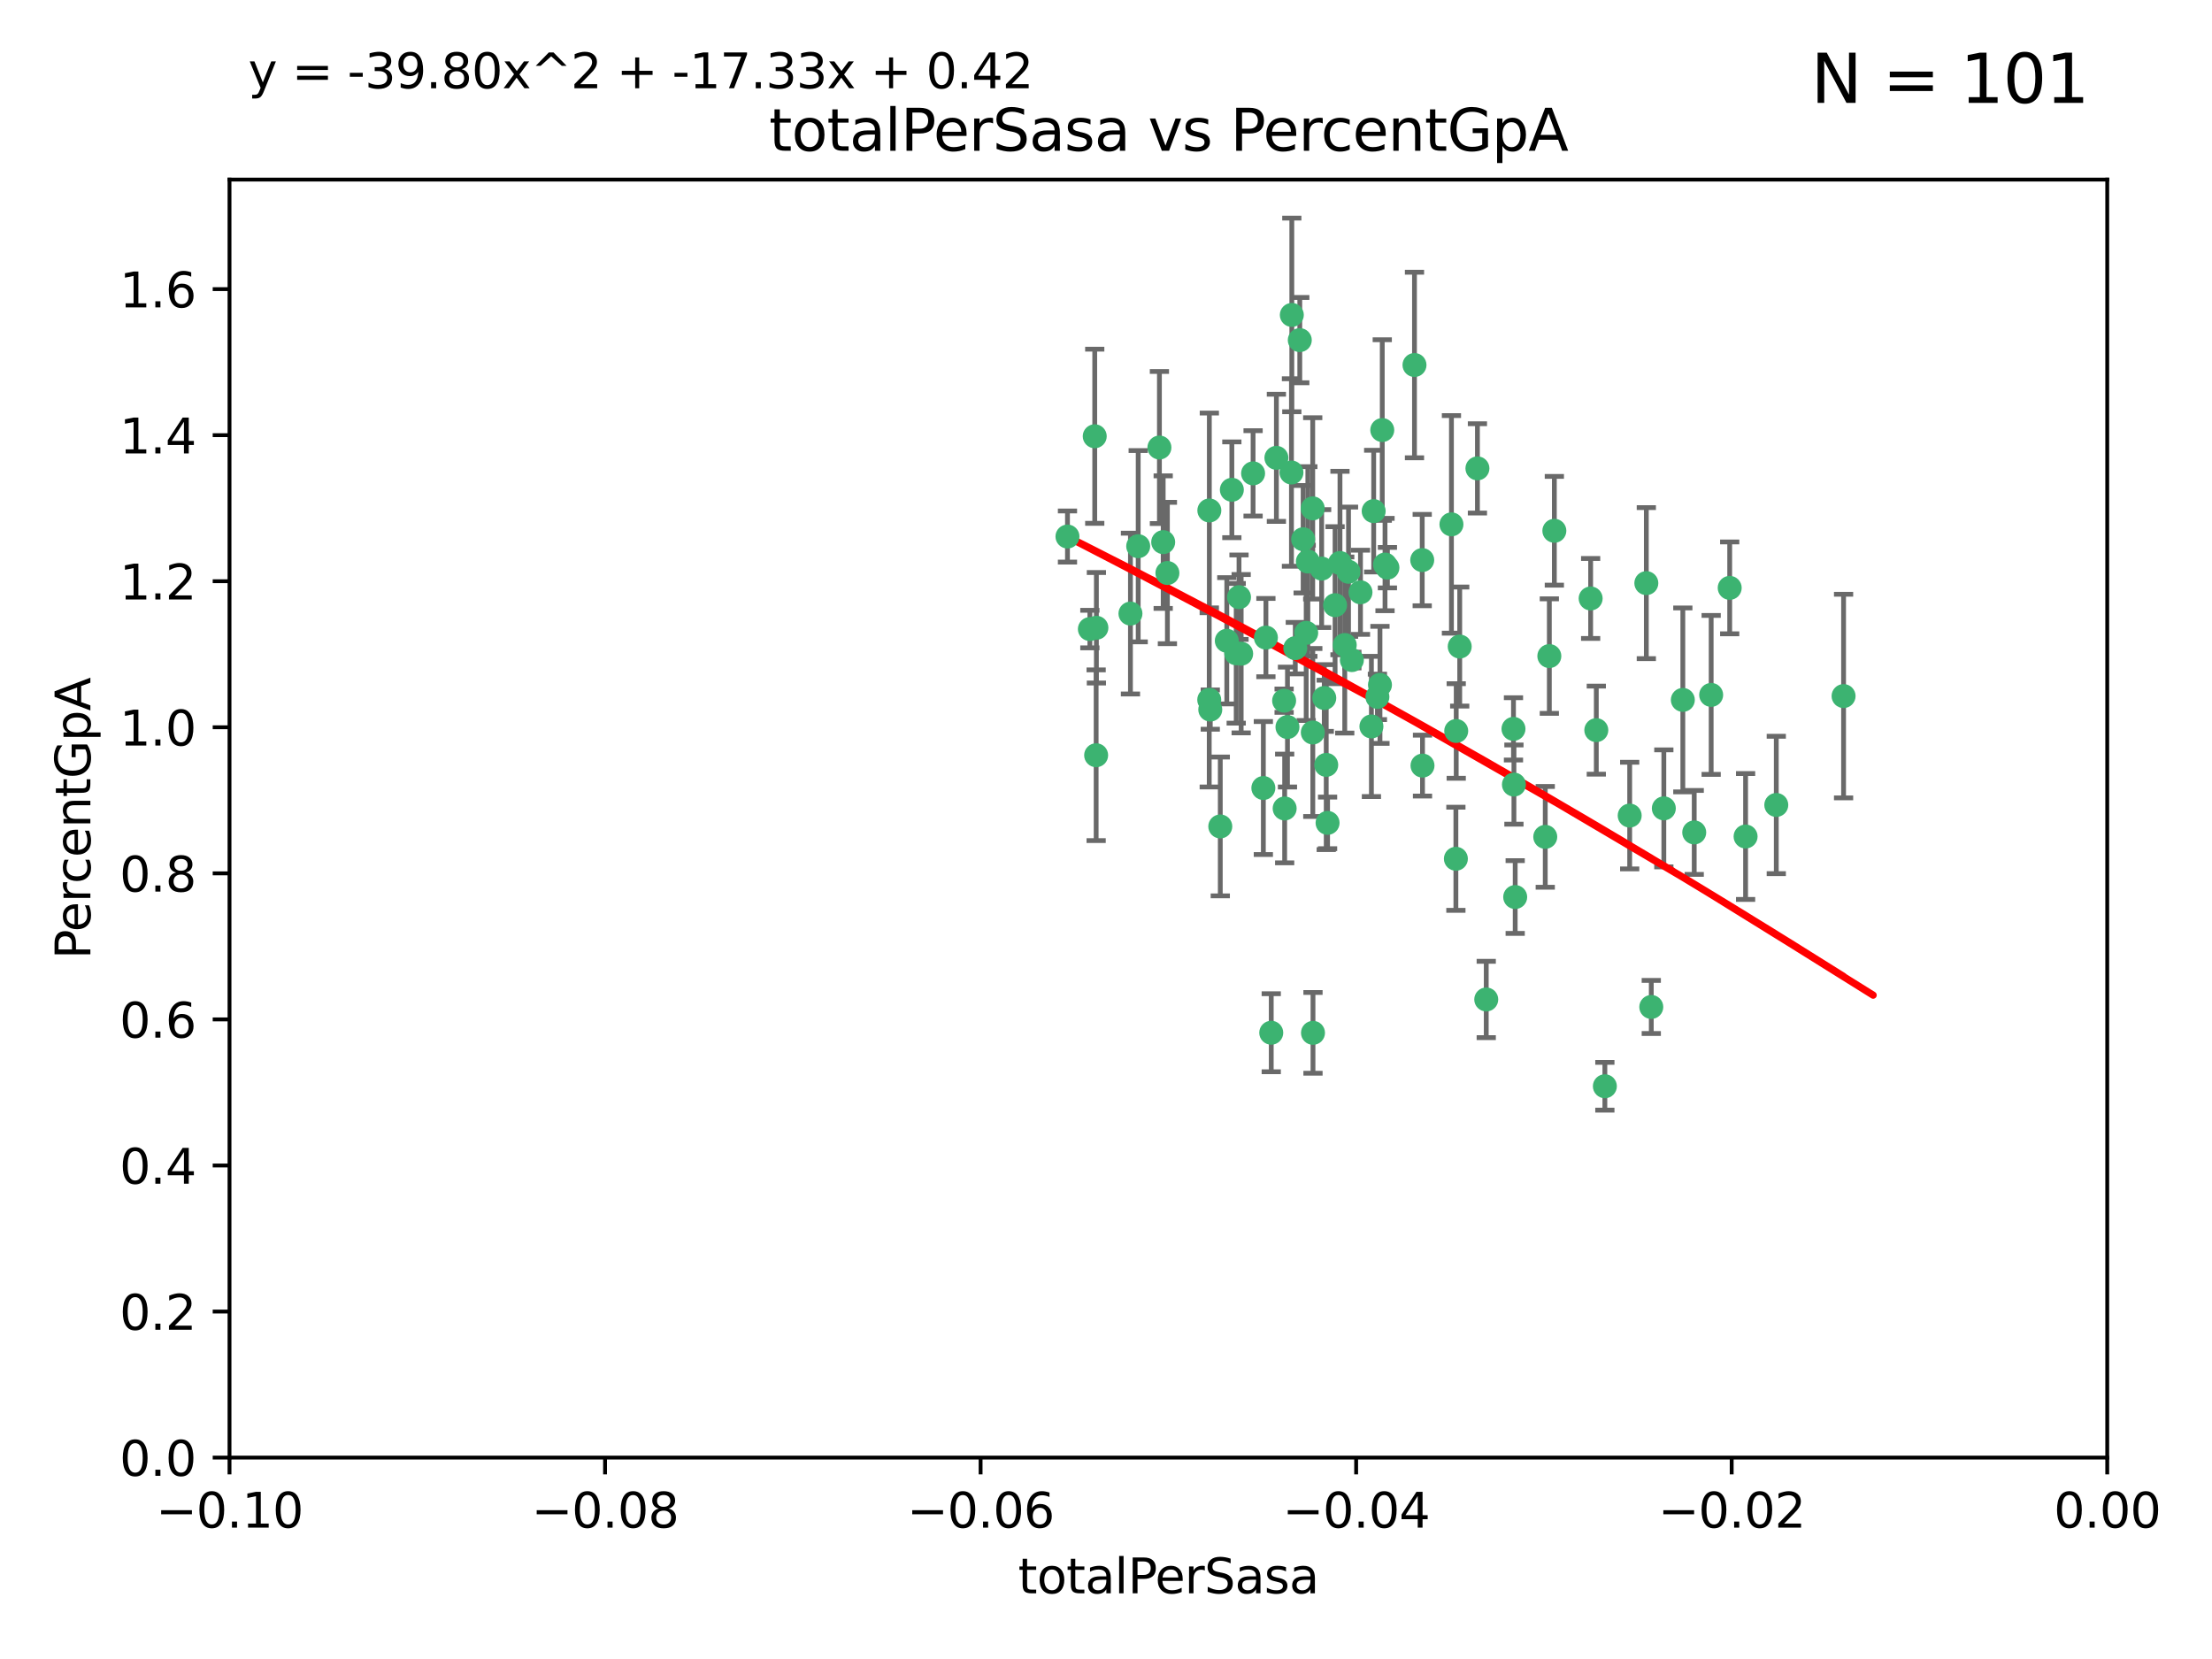 <?xml version="1.0" encoding="utf-8" standalone="no"?>
<!DOCTYPE svg PUBLIC "-//W3C//DTD SVG 1.1//EN"
  "http://www.w3.org/Graphics/SVG/1.1/DTD/svg11.dtd">
<svg xmlns:xlink="http://www.w3.org/1999/xlink" width="460.8pt" height="345.6pt" viewBox="0 0 460.8 345.6" xmlns="http://www.w3.org/2000/svg" version="1.1">
 <defs>
  <style type="text/css">*{stroke-linejoin: round; stroke-linecap: butt}</style>
 </defs>
 <g id="figure_1">
  <g id="patch_1">
   <path d="M 0 345.6 
L 460.8 345.6 
L 460.8 0 
L 0 0 
z
" style="fill: #ffffff"/>
  </g>
  <g id="axes_1">
   <g id="patch_2">
    <path d="M 47.81 303.64 
L 438.975 303.64 
L 438.975 37.411 
L 47.81 37.411 
z
" style="fill: #ffffff"/>
   </g>
   <g id="PathCollection_1">
    <defs>
     <path id="m9d6ccf86d6" d="M 0 1.118 
C 0.297 1.118 0.581 1 0.791 0.791 
C 1 0.581 1.118 0.297 1.118 0 
C 1.118 -0.297 1 -0.581 0.791 -0.791 
C 0.581 -1 0.297 -1.118 0 -1.118 
C -0.297 -1.118 -0.581 -1 -0.791 -0.791 
C -1 -0.581 -1.118 -0.297 -1.118 0 
C -1.118 0.297 -1 0.581 -0.791 0.791 
C -0.581 1 -0.297 1.118 0 1.118 
z
" style="stroke: #3cb371"/>
    </defs>
    <g clip-path="url(#p40918fde2f)">
     <use xlink:href="#m9d6ccf86d6" x="242.314" y="112.935" style="fill: #3cb371; stroke: #3cb371"/>
     <use xlink:href="#m9d6ccf86d6" x="227.04" y="131.048" style="fill: #3cb371; stroke: #3cb371"/>
     <use xlink:href="#m9d6ccf86d6" x="228.054" y="90.88" style="fill: #3cb371; stroke: #3cb371"/>
     <use xlink:href="#m9d6ccf86d6" x="261.041" y="98.611" style="fill: #3cb371; stroke: #3cb371"/>
     <use xlink:href="#m9d6ccf86d6" x="222.374" y="111.768" style="fill: #3cb371; stroke: #3cb371"/>
     <use xlink:href="#m9d6ccf86d6" x="228.347" y="157.33" style="fill: #3cb371; stroke: #3cb371"/>
     <use xlink:href="#m9d6ccf86d6" x="243.192" y="119.368" style="fill: #3cb371; stroke: #3cb371"/>
     <use xlink:href="#m9d6ccf86d6" x="268.204" y="151.457" style="fill: #3cb371; stroke: #3cb371"/>
     <use xlink:href="#m9d6ccf86d6" x="269.109" y="65.606" style="fill: #3cb371; stroke: #3cb371"/>
     <use xlink:href="#m9d6ccf86d6" x="251.928" y="106.338" style="fill: #3cb371; stroke: #3cb371"/>
     <use xlink:href="#m9d6ccf86d6" x="257.525" y="136.097" style="fill: #3cb371; stroke: #3cb371"/>
     <use xlink:href="#m9d6ccf86d6" x="280.923" y="119.105" style="fill: #3cb371; stroke: #3cb371"/>
     <use xlink:href="#m9d6ccf86d6" x="228.398" y="130.776" style="fill: #3cb371; stroke: #3cb371"/>
     <use xlink:href="#m9d6ccf86d6" x="235.494" y="127.82" style="fill: #3cb371; stroke: #3cb371"/>
     <use xlink:href="#m9d6ccf86d6" x="256.617" y="102.028" style="fill: #3cb371; stroke: #3cb371"/>
     <use xlink:href="#m9d6ccf86d6" x="267.505" y="145.966" style="fill: #3cb371; stroke: #3cb371"/>
     <use xlink:href="#m9d6ccf86d6" x="269.034" y="98.431" style="fill: #3cb371; stroke: #3cb371"/>
     <use xlink:href="#m9d6ccf86d6" x="287.473" y="142.672" style="fill: #3cb371; stroke: #3cb371"/>
     <use xlink:href="#m9d6ccf86d6" x="275.322" y="118.446" style="fill: #3cb371; stroke: #3cb371"/>
     <use xlink:href="#m9d6ccf86d6" x="241.528" y="93.226" style="fill: #3cb371; stroke: #3cb371"/>
     <use xlink:href="#m9d6ccf86d6" x="254.207" y="172.163" style="fill: #3cb371; stroke: #3cb371"/>
     <use xlink:href="#m9d6ccf86d6" x="263.179" y="164.157" style="fill: #3cb371; stroke: #3cb371"/>
     <use xlink:href="#m9d6ccf86d6" x="252.123" y="147.818" style="fill: #3cb371; stroke: #3cb371"/>
     <use xlink:href="#m9d6ccf86d6" x="251.907" y="145.786" style="fill: #3cb371; stroke: #3cb371"/>
     <use xlink:href="#m9d6ccf86d6" x="273.481" y="152.588" style="fill: #3cb371; stroke: #3cb371"/>
     <use xlink:href="#m9d6ccf86d6" x="258.109" y="124.404" style="fill: #3cb371; stroke: #3cb371"/>
     <use xlink:href="#m9d6ccf86d6" x="269.834" y="135.021" style="fill: #3cb371; stroke: #3cb371"/>
     <use xlink:href="#m9d6ccf86d6" x="276.278" y="159.342" style="fill: #3cb371; stroke: #3cb371"/>
     <use xlink:href="#m9d6ccf86d6" x="285.691" y="151.333" style="fill: #3cb371; stroke: #3cb371"/>
     <use xlink:href="#m9d6ccf86d6" x="279.143" y="117.288" style="fill: #3cb371; stroke: #3cb371"/>
     <use xlink:href="#m9d6ccf86d6" x="281.62" y="137.505" style="fill: #3cb371; stroke: #3cb371"/>
     <use xlink:href="#m9d6ccf86d6" x="280.134" y="134.369" style="fill: #3cb371; stroke: #3cb371"/>
     <use xlink:href="#m9d6ccf86d6" x="302.362" y="109.235" style="fill: #3cb371; stroke: #3cb371"/>
     <use xlink:href="#m9d6ccf86d6" x="272.104" y="131.834" style="fill: #3cb371; stroke: #3cb371"/>
     <use xlink:href="#m9d6ccf86d6" x="278.122" y="126.071" style="fill: #3cb371; stroke: #3cb371"/>
     <use xlink:href="#m9d6ccf86d6" x="273.464" y="105.903" style="fill: #3cb371; stroke: #3cb371"/>
     <use xlink:href="#m9d6ccf86d6" x="265.897" y="95.371" style="fill: #3cb371; stroke: #3cb371"/>
     <use xlink:href="#m9d6ccf86d6" x="237.107" y="113.783" style="fill: #3cb371; stroke: #3cb371"/>
     <use xlink:href="#m9d6ccf86d6" x="294.664" y="76.037" style="fill: #3cb371; stroke: #3cb371"/>
     <use xlink:href="#m9d6ccf86d6" x="288.524" y="117.606" style="fill: #3cb371; stroke: #3cb371"/>
     <use xlink:href="#m9d6ccf86d6" x="289.026" y="118.255" style="fill: #3cb371; stroke: #3cb371"/>
     <use xlink:href="#m9d6ccf86d6" x="286.163" y="106.473" style="fill: #3cb371; stroke: #3cb371"/>
     <use xlink:href="#m9d6ccf86d6" x="271.469" y="112.334" style="fill: #3cb371; stroke: #3cb371"/>
     <use xlink:href="#m9d6ccf86d6" x="275.869" y="145.408" style="fill: #3cb371; stroke: #3cb371"/>
     <use xlink:href="#m9d6ccf86d6" x="283.413" y="123.385" style="fill: #3cb371; stroke: #3cb371"/>
     <use xlink:href="#m9d6ccf86d6" x="255.564" y="133.482" style="fill: #3cb371; stroke: #3cb371"/>
     <use xlink:href="#m9d6ccf86d6" x="273.52" y="215.161" style="fill: #3cb371; stroke: #3cb371"/>
     <use xlink:href="#m9d6ccf86d6" x="296.273" y="116.673" style="fill: #3cb371; stroke: #3cb371"/>
     <use xlink:href="#m9d6ccf86d6" x="276.559" y="171.42" style="fill: #3cb371; stroke: #3cb371"/>
     <use xlink:href="#m9d6ccf86d6" x="270.769" y="70.852" style="fill: #3cb371; stroke: #3cb371"/>
     <use xlink:href="#m9d6ccf86d6" x="272.448" y="116.973" style="fill: #3cb371; stroke: #3cb371"/>
     <use xlink:href="#m9d6ccf86d6" x="307.775" y="97.572" style="fill: #3cb371; stroke: #3cb371"/>
     <use xlink:href="#m9d6ccf86d6" x="331.36" y="124.669" style="fill: #3cb371; stroke: #3cb371"/>
     <use xlink:href="#m9d6ccf86d6" x="286.939" y="145.171" style="fill: #3cb371; stroke: #3cb371"/>
     <use xlink:href="#m9d6ccf86d6" x="267.618" y="168.419" style="fill: #3cb371; stroke: #3cb371"/>
     <use xlink:href="#m9d6ccf86d6" x="264.824" y="215.139" style="fill: #3cb371; stroke: #3cb371"/>
     <use xlink:href="#m9d6ccf86d6" x="258.558" y="136.178" style="fill: #3cb371; stroke: #3cb371"/>
     <use xlink:href="#m9d6ccf86d6" x="263.712" y="132.82" style="fill: #3cb371; stroke: #3cb371"/>
     <use xlink:href="#m9d6ccf86d6" x="296.333" y="159.488" style="fill: #3cb371; stroke: #3cb371"/>
     <use xlink:href="#m9d6ccf86d6" x="304.086" y="134.689" style="fill: #3cb371; stroke: #3cb371"/>
     <use xlink:href="#m9d6ccf86d6" x="287.95" y="89.586" style="fill: #3cb371; stroke: #3cb371"/>
     <use xlink:href="#m9d6ccf86d6" x="303.288" y="178.897" style="fill: #3cb371; stroke: #3cb371"/>
     <use xlink:href="#m9d6ccf86d6" x="315.379" y="163.438" style="fill: #3cb371; stroke: #3cb371"/>
     <use xlink:href="#m9d6ccf86d6" x="315.286" y="151.836" style="fill: #3cb371; stroke: #3cb371"/>
     <use xlink:href="#m9d6ccf86d6" x="303.357" y="152.276" style="fill: #3cb371; stroke: #3cb371"/>
     <use xlink:href="#m9d6ccf86d6" x="309.612" y="208.206" style="fill: #3cb371; stroke: #3cb371"/>
     <use xlink:href="#m9d6ccf86d6" x="323.8" y="110.571" style="fill: #3cb371; stroke: #3cb371"/>
     <use xlink:href="#m9d6ccf86d6" x="342.961" y="121.476" style="fill: #3cb371; stroke: #3cb371"/>
     <use xlink:href="#m9d6ccf86d6" x="315.642" y="186.867" style="fill: #3cb371; stroke: #3cb371"/>
     <use xlink:href="#m9d6ccf86d6" x="322.755" y="136.674" style="fill: #3cb371; stroke: #3cb371"/>
     <use xlink:href="#m9d6ccf86d6" x="332.54" y="152.103" style="fill: #3cb371; stroke: #3cb371"/>
     <use xlink:href="#m9d6ccf86d6" x="339.494" y="169.899" style="fill: #3cb371; stroke: #3cb371"/>
     <use xlink:href="#m9d6ccf86d6" x="321.905" y="174.332" style="fill: #3cb371; stroke: #3cb371"/>
     <use xlink:href="#m9d6ccf86d6" x="343.992" y="209.769" style="fill: #3cb371; stroke: #3cb371"/>
     <use xlink:href="#m9d6ccf86d6" x="334.323" y="226.286" style="fill: #3cb371; stroke: #3cb371"/>
     <use xlink:href="#m9d6ccf86d6" x="346.607" y="168.396" style="fill: #3cb371; stroke: #3cb371"/>
     <use xlink:href="#m9d6ccf86d6" x="350.565" y="145.801" style="fill: #3cb371; stroke: #3cb371"/>
     <use xlink:href="#m9d6ccf86d6" x="352.939" y="173.41" style="fill: #3cb371; stroke: #3cb371"/>
     <use xlink:href="#m9d6ccf86d6" x="370.033" y="167.688" style="fill: #3cb371; stroke: #3cb371"/>
     <use xlink:href="#m9d6ccf86d6" x="360.328" y="122.465" style="fill: #3cb371; stroke: #3cb371"/>
     <use xlink:href="#m9d6ccf86d6" x="356.467" y="144.762" style="fill: #3cb371; stroke: #3cb371"/>
     <use xlink:href="#m9d6ccf86d6" x="384.05" y="145.004" style="fill: #3cb371; stroke: #3cb371"/>
     <use xlink:href="#m9d6ccf86d6" x="363.638" y="174.257" style="fill: #3cb371; stroke: #3cb371"/>
    </g>
   </g>
   <g id="matplotlib.axis_1">
    <g id="xtick_1">
     <g id="line2d_1">
      <defs>
       <path id="m8f21428db0" d="M 0 0 
L 0 3.5 
" style="stroke: #000000; stroke-width: 0.8"/>
      </defs>
      <g>
       <use xlink:href="#m8f21428db0" x="47.81" y="303.64" style="stroke: #000000; stroke-width: 0.8"/>
      </g>
     </g>
     <g id="text_1">
      <!-- −0.10 -->
      <g transform="translate(32.487 318.238)scale(0.1 -0.1)">
       <defs>
        <path id="DejaVuSans-2212" d="M 678 2272 
L 4684 2272 
L 4684 1741 
L 678 1741 
L 678 2272 
z
" transform="scale(0.016)"/>
        <path id="DejaVuSans-30" d="M 2034 4250 
Q 1547 4250 1301 3770 
Q 1056 3291 1056 2328 
Q 1056 1369 1301 889 
Q 1547 409 2034 409 
Q 2525 409 2770 889 
Q 3016 1369 3016 2328 
Q 3016 3291 2770 3770 
Q 2525 4250 2034 4250 
z
M 2034 4750 
Q 2819 4750 3233 4129 
Q 3647 3509 3647 2328 
Q 3647 1150 3233 529 
Q 2819 -91 2034 -91 
Q 1250 -91 836 529 
Q 422 1150 422 2328 
Q 422 3509 836 4129 
Q 1250 4750 2034 4750 
z
" transform="scale(0.016)"/>
        <path id="DejaVuSans-2e" d="M 684 794 
L 1344 794 
L 1344 0 
L 684 0 
L 684 794 
z
" transform="scale(0.016)"/>
        <path id="DejaVuSans-31" d="M 794 531 
L 1825 531 
L 1825 4091 
L 703 3866 
L 703 4441 
L 1819 4666 
L 2450 4666 
L 2450 531 
L 3481 531 
L 3481 0 
L 794 0 
L 794 531 
z
" transform="scale(0.016)"/>
       </defs>
       <use xlink:href="#DejaVuSans-2212"/>
       <use xlink:href="#DejaVuSans-30" x="83.789"/>
       <use xlink:href="#DejaVuSans-2e" x="147.412"/>
       <use xlink:href="#DejaVuSans-31" x="179.199"/>
       <use xlink:href="#DejaVuSans-30" x="242.822"/>
      </g>
     </g>
    </g>
    <g id="xtick_2">
     <g id="line2d_2">
      <g>
       <use xlink:href="#m8f21428db0" x="126.043" y="303.64" style="stroke: #000000; stroke-width: 0.8"/>
      </g>
     </g>
     <g id="text_2">
      <!-- −0.08 -->
      <g transform="translate(110.72 318.238)scale(0.1 -0.1)">
       <defs>
        <path id="DejaVuSans-38" d="M 2034 2216 
Q 1584 2216 1326 1975 
Q 1069 1734 1069 1313 
Q 1069 891 1326 650 
Q 1584 409 2034 409 
Q 2484 409 2743 651 
Q 3003 894 3003 1313 
Q 3003 1734 2745 1975 
Q 2488 2216 2034 2216 
z
M 1403 2484 
Q 997 2584 770 2862 
Q 544 3141 544 3541 
Q 544 4100 942 4425 
Q 1341 4750 2034 4750 
Q 2731 4750 3128 4425 
Q 3525 4100 3525 3541 
Q 3525 3141 3298 2862 
Q 3072 2584 2669 2484 
Q 3125 2378 3379 2068 
Q 3634 1759 3634 1313 
Q 3634 634 3220 271 
Q 2806 -91 2034 -91 
Q 1263 -91 848 271 
Q 434 634 434 1313 
Q 434 1759 690 2068 
Q 947 2378 1403 2484 
z
M 1172 3481 
Q 1172 3119 1398 2916 
Q 1625 2713 2034 2713 
Q 2441 2713 2670 2916 
Q 2900 3119 2900 3481 
Q 2900 3844 2670 4047 
Q 2441 4250 2034 4250 
Q 1625 4250 1398 4047 
Q 1172 3844 1172 3481 
z
" transform="scale(0.016)"/>
       </defs>
       <use xlink:href="#DejaVuSans-2212"/>
       <use xlink:href="#DejaVuSans-30" x="83.789"/>
       <use xlink:href="#DejaVuSans-2e" x="147.412"/>
       <use xlink:href="#DejaVuSans-30" x="179.199"/>
       <use xlink:href="#DejaVuSans-38" x="242.822"/>
      </g>
     </g>
    </g>
    <g id="xtick_3">
     <g id="line2d_3">
      <g>
       <use xlink:href="#m8f21428db0" x="204.276" y="303.64" style="stroke: #000000; stroke-width: 0.8"/>
      </g>
     </g>
     <g id="text_3">
      <!-- −0.06 -->
      <g transform="translate(188.953 318.238)scale(0.1 -0.1)">
       <defs>
        <path id="DejaVuSans-36" d="M 2113 2584 
Q 1688 2584 1439 2293 
Q 1191 2003 1191 1497 
Q 1191 994 1439 701 
Q 1688 409 2113 409 
Q 2538 409 2786 701 
Q 3034 994 3034 1497 
Q 3034 2003 2786 2293 
Q 2538 2584 2113 2584 
z
M 3366 4563 
L 3366 3988 
Q 3128 4100 2886 4159 
Q 2644 4219 2406 4219 
Q 1781 4219 1451 3797 
Q 1122 3375 1075 2522 
Q 1259 2794 1537 2939 
Q 1816 3084 2150 3084 
Q 2853 3084 3261 2657 
Q 3669 2231 3669 1497 
Q 3669 778 3244 343 
Q 2819 -91 2113 -91 
Q 1303 -91 875 529 
Q 447 1150 447 2328 
Q 447 3434 972 4092 
Q 1497 4750 2381 4750 
Q 2619 4750 2861 4703 
Q 3103 4656 3366 4563 
z
" transform="scale(0.016)"/>
       </defs>
       <use xlink:href="#DejaVuSans-2212"/>
       <use xlink:href="#DejaVuSans-30" x="83.789"/>
       <use xlink:href="#DejaVuSans-2e" x="147.412"/>
       <use xlink:href="#DejaVuSans-30" x="179.199"/>
       <use xlink:href="#DejaVuSans-36" x="242.822"/>
      </g>
     </g>
    </g>
    <g id="xtick_4">
     <g id="line2d_4">
      <g>
       <use xlink:href="#m8f21428db0" x="282.509" y="303.64" style="stroke: #000000; stroke-width: 0.8"/>
      </g>
     </g>
     <g id="text_4">
      <!-- −0.04 -->
      <g transform="translate(267.186 318.238)scale(0.1 -0.1)">
       <defs>
        <path id="DejaVuSans-34" d="M 2419 4116 
L 825 1625 
L 2419 1625 
L 2419 4116 
z
M 2253 4666 
L 3047 4666 
L 3047 1625 
L 3713 1625 
L 3713 1100 
L 3047 1100 
L 3047 0 
L 2419 0 
L 2419 1100 
L 313 1100 
L 313 1709 
L 2253 4666 
z
" transform="scale(0.016)"/>
       </defs>
       <use xlink:href="#DejaVuSans-2212"/>
       <use xlink:href="#DejaVuSans-30" x="83.789"/>
       <use xlink:href="#DejaVuSans-2e" x="147.412"/>
       <use xlink:href="#DejaVuSans-30" x="179.199"/>
       <use xlink:href="#DejaVuSans-34" x="242.822"/>
      </g>
     </g>
    </g>
    <g id="xtick_5">
     <g id="line2d_5">
      <g>
       <use xlink:href="#m8f21428db0" x="360.742" y="303.64" style="stroke: #000000; stroke-width: 0.8"/>
      </g>
     </g>
     <g id="text_5">
      <!-- −0.02 -->
      <g transform="translate(345.419 318.238)scale(0.1 -0.1)">
       <defs>
        <path id="DejaVuSans-32" d="M 1228 531 
L 3431 531 
L 3431 0 
L 469 0 
L 469 531 
Q 828 903 1448 1529 
Q 2069 2156 2228 2338 
Q 2531 2678 2651 2914 
Q 2772 3150 2772 3378 
Q 2772 3750 2511 3984 
Q 2250 4219 1831 4219 
Q 1534 4219 1204 4116 
Q 875 4013 500 3803 
L 500 4441 
Q 881 4594 1212 4672 
Q 1544 4750 1819 4750 
Q 2544 4750 2975 4387 
Q 3406 4025 3406 3419 
Q 3406 3131 3298 2873 
Q 3191 2616 2906 2266 
Q 2828 2175 2409 1742 
Q 1991 1309 1228 531 
z
" transform="scale(0.016)"/>
       </defs>
       <use xlink:href="#DejaVuSans-2212"/>
       <use xlink:href="#DejaVuSans-30" x="83.789"/>
       <use xlink:href="#DejaVuSans-2e" x="147.412"/>
       <use xlink:href="#DejaVuSans-30" x="179.199"/>
       <use xlink:href="#DejaVuSans-32" x="242.822"/>
      </g>
     </g>
    </g>
    <g id="xtick_6">
     <g id="line2d_6">
      <g>
       <use xlink:href="#m8f21428db0" x="438.975" y="303.64" style="stroke: #000000; stroke-width: 0.8"/>
      </g>
     </g>
     <g id="text_6">
      <!-- 0.00 -->
      <g transform="translate(427.842 318.238)scale(0.1 -0.1)">
       <use xlink:href="#DejaVuSans-30"/>
       <use xlink:href="#DejaVuSans-2e" x="63.623"/>
       <use xlink:href="#DejaVuSans-30" x="95.41"/>
       <use xlink:href="#DejaVuSans-30" x="159.033"/>
      </g>
     </g>
    </g>
    <g id="text_7">
     <!-- totalPerSasa -->
     <g transform="translate(212.087 331.917)scale(0.1 -0.1)">
      <defs>
       <path id="DejaVuSans-74" d="M 1172 4494 
L 1172 3500 
L 2356 3500 
L 2356 3053 
L 1172 3053 
L 1172 1153 
Q 1172 725 1289 603 
Q 1406 481 1766 481 
L 2356 481 
L 2356 0 
L 1766 0 
Q 1100 0 847 248 
Q 594 497 594 1153 
L 594 3053 
L 172 3053 
L 172 3500 
L 594 3500 
L 594 4494 
L 1172 4494 
z
" transform="scale(0.016)"/>
       <path id="DejaVuSans-6f" d="M 1959 3097 
Q 1497 3097 1228 2736 
Q 959 2375 959 1747 
Q 959 1119 1226 758 
Q 1494 397 1959 397 
Q 2419 397 2687 759 
Q 2956 1122 2956 1747 
Q 2956 2369 2687 2733 
Q 2419 3097 1959 3097 
z
M 1959 3584 
Q 2709 3584 3137 3096 
Q 3566 2609 3566 1747 
Q 3566 888 3137 398 
Q 2709 -91 1959 -91 
Q 1206 -91 779 398 
Q 353 888 353 1747 
Q 353 2609 779 3096 
Q 1206 3584 1959 3584 
z
" transform="scale(0.016)"/>
       <path id="DejaVuSans-61" d="M 2194 1759 
Q 1497 1759 1228 1600 
Q 959 1441 959 1056 
Q 959 750 1161 570 
Q 1363 391 1709 391 
Q 2188 391 2477 730 
Q 2766 1069 2766 1631 
L 2766 1759 
L 2194 1759 
z
M 3341 1997 
L 3341 0 
L 2766 0 
L 2766 531 
Q 2569 213 2275 61 
Q 1981 -91 1556 -91 
Q 1019 -91 701 211 
Q 384 513 384 1019 
Q 384 1609 779 1909 
Q 1175 2209 1959 2209 
L 2766 2209 
L 2766 2266 
Q 2766 2663 2505 2880 
Q 2244 3097 1772 3097 
Q 1472 3097 1187 3025 
Q 903 2953 641 2809 
L 641 3341 
Q 956 3463 1253 3523 
Q 1550 3584 1831 3584 
Q 2591 3584 2966 3190 
Q 3341 2797 3341 1997 
z
" transform="scale(0.016)"/>
       <path id="DejaVuSans-6c" d="M 603 4863 
L 1178 4863 
L 1178 0 
L 603 0 
L 603 4863 
z
" transform="scale(0.016)"/>
       <path id="DejaVuSans-50" d="M 1259 4147 
L 1259 2394 
L 2053 2394 
Q 2494 2394 2734 2622 
Q 2975 2850 2975 3272 
Q 2975 3691 2734 3919 
Q 2494 4147 2053 4147 
L 1259 4147 
z
M 628 4666 
L 2053 4666 
Q 2838 4666 3239 4311 
Q 3641 3956 3641 3272 
Q 3641 2581 3239 2228 
Q 2838 1875 2053 1875 
L 1259 1875 
L 1259 0 
L 628 0 
L 628 4666 
z
" transform="scale(0.016)"/>
       <path id="DejaVuSans-65" d="M 3597 1894 
L 3597 1613 
L 953 1613 
Q 991 1019 1311 708 
Q 1631 397 2203 397 
Q 2534 397 2845 478 
Q 3156 559 3463 722 
L 3463 178 
Q 3153 47 2828 -22 
Q 2503 -91 2169 -91 
Q 1331 -91 842 396 
Q 353 884 353 1716 
Q 353 2575 817 3079 
Q 1281 3584 2069 3584 
Q 2775 3584 3186 3129 
Q 3597 2675 3597 1894 
z
M 3022 2063 
Q 3016 2534 2758 2815 
Q 2500 3097 2075 3097 
Q 1594 3097 1305 2825 
Q 1016 2553 972 2059 
L 3022 2063 
z
" transform="scale(0.016)"/>
       <path id="DejaVuSans-72" d="M 2631 2963 
Q 2534 3019 2420 3045 
Q 2306 3072 2169 3072 
Q 1681 3072 1420 2755 
Q 1159 2438 1159 1844 
L 1159 0 
L 581 0 
L 581 3500 
L 1159 3500 
L 1159 2956 
Q 1341 3275 1631 3429 
Q 1922 3584 2338 3584 
Q 2397 3584 2469 3576 
Q 2541 3569 2628 3553 
L 2631 2963 
z
" transform="scale(0.016)"/>
       <path id="DejaVuSans-53" d="M 3425 4513 
L 3425 3897 
Q 3066 4069 2747 4153 
Q 2428 4238 2131 4238 
Q 1616 4238 1336 4038 
Q 1056 3838 1056 3469 
Q 1056 3159 1242 3001 
Q 1428 2844 1947 2747 
L 2328 2669 
Q 3034 2534 3370 2195 
Q 3706 1856 3706 1288 
Q 3706 609 3251 259 
Q 2797 -91 1919 -91 
Q 1588 -91 1214 -16 
Q 841 59 441 206 
L 441 856 
Q 825 641 1194 531 
Q 1563 422 1919 422 
Q 2459 422 2753 634 
Q 3047 847 3047 1241 
Q 3047 1584 2836 1778 
Q 2625 1972 2144 2069 
L 1759 2144 
Q 1053 2284 737 2584 
Q 422 2884 422 3419 
Q 422 4038 858 4394 
Q 1294 4750 2059 4750 
Q 2388 4750 2728 4690 
Q 3069 4631 3425 4513 
z
" transform="scale(0.016)"/>
       <path id="DejaVuSans-73" d="M 2834 3397 
L 2834 2853 
Q 2591 2978 2328 3040 
Q 2066 3103 1784 3103 
Q 1356 3103 1142 2972 
Q 928 2841 928 2578 
Q 928 2378 1081 2264 
Q 1234 2150 1697 2047 
L 1894 2003 
Q 2506 1872 2764 1633 
Q 3022 1394 3022 966 
Q 3022 478 2636 193 
Q 2250 -91 1575 -91 
Q 1294 -91 989 -36 
Q 684 19 347 128 
L 347 722 
Q 666 556 975 473 
Q 1284 391 1588 391 
Q 1994 391 2212 530 
Q 2431 669 2431 922 
Q 2431 1156 2273 1281 
Q 2116 1406 1581 1522 
L 1381 1569 
Q 847 1681 609 1914 
Q 372 2147 372 2553 
Q 372 3047 722 3315 
Q 1072 3584 1716 3584 
Q 2034 3584 2315 3537 
Q 2597 3491 2834 3397 
z
" transform="scale(0.016)"/>
      </defs>
      <use xlink:href="#DejaVuSans-74"/>
      <use xlink:href="#DejaVuSans-6f" x="39.209"/>
      <use xlink:href="#DejaVuSans-74" x="100.391"/>
      <use xlink:href="#DejaVuSans-61" x="139.6"/>
      <use xlink:href="#DejaVuSans-6c" x="200.879"/>
      <use xlink:href="#DejaVuSans-50" x="228.662"/>
      <use xlink:href="#DejaVuSans-65" x="285.34"/>
      <use xlink:href="#DejaVuSans-72" x="346.863"/>
      <use xlink:href="#DejaVuSans-53" x="387.977"/>
      <use xlink:href="#DejaVuSans-61" x="451.453"/>
      <use xlink:href="#DejaVuSans-73" x="512.732"/>
      <use xlink:href="#DejaVuSans-61" x="564.832"/>
     </g>
    </g>
   </g>
   <g id="matplotlib.axis_2">
    <g id="ytick_1">
     <g id="line2d_7">
      <defs>
       <path id="m16ee8ed87a" d="M 0 0 
L -3.5 0 
" style="stroke: #000000; stroke-width: 0.8"/>
      </defs>
      <g>
       <use xlink:href="#m16ee8ed87a" x="47.81" y="303.64" style="stroke: #000000; stroke-width: 0.8"/>
      </g>
     </g>
     <g id="text_8">
      <!-- 0.0 -->
      <g transform="translate(24.907 307.439)scale(0.1 -0.1)">
       <use xlink:href="#DejaVuSans-30"/>
       <use xlink:href="#DejaVuSans-2e" x="63.623"/>
       <use xlink:href="#DejaVuSans-30" x="95.41"/>
      </g>
     </g>
    </g>
    <g id="ytick_2">
     <g id="line2d_8">
      <g>
       <use xlink:href="#m16ee8ed87a" x="47.81" y="273.214" style="stroke: #000000; stroke-width: 0.8"/>
      </g>
     </g>
     <g id="text_9">
      <!-- 0.2 -->
      <g transform="translate(24.907 277.013)scale(0.1 -0.1)">
       <use xlink:href="#DejaVuSans-30"/>
       <use xlink:href="#DejaVuSans-2e" x="63.623"/>
       <use xlink:href="#DejaVuSans-32" x="95.41"/>
      </g>
     </g>
    </g>
    <g id="ytick_3">
     <g id="line2d_9">
      <g>
       <use xlink:href="#m16ee8ed87a" x="47.81" y="242.788" style="stroke: #000000; stroke-width: 0.8"/>
      </g>
     </g>
     <g id="text_10">
      <!-- 0.4 -->
      <g transform="translate(24.907 246.587)scale(0.1 -0.1)">
       <use xlink:href="#DejaVuSans-30"/>
       <use xlink:href="#DejaVuSans-2e" x="63.623"/>
       <use xlink:href="#DejaVuSans-34" x="95.41"/>
      </g>
     </g>
    </g>
    <g id="ytick_4">
     <g id="line2d_10">
      <g>
       <use xlink:href="#m16ee8ed87a" x="47.81" y="212.362" style="stroke: #000000; stroke-width: 0.8"/>
      </g>
     </g>
     <g id="text_11">
      <!-- 0.6 -->
      <g transform="translate(24.907 216.161)scale(0.1 -0.1)">
       <use xlink:href="#DejaVuSans-30"/>
       <use xlink:href="#DejaVuSans-2e" x="63.623"/>
       <use xlink:href="#DejaVuSans-36" x="95.41"/>
      </g>
     </g>
    </g>
    <g id="ytick_5">
     <g id="line2d_11">
      <g>
       <use xlink:href="#m16ee8ed87a" x="47.81" y="181.935" style="stroke: #000000; stroke-width: 0.8"/>
      </g>
     </g>
     <g id="text_12">
      <!-- 0.8 -->
      <g transform="translate(24.907 185.735)scale(0.1 -0.1)">
       <use xlink:href="#DejaVuSans-30"/>
       <use xlink:href="#DejaVuSans-2e" x="63.623"/>
       <use xlink:href="#DejaVuSans-38" x="95.41"/>
      </g>
     </g>
    </g>
    <g id="ytick_6">
     <g id="line2d_12">
      <g>
       <use xlink:href="#m16ee8ed87a" x="47.81" y="151.509" style="stroke: #000000; stroke-width: 0.8"/>
      </g>
     </g>
     <g id="text_13">
      <!-- 1.0 -->
      <g transform="translate(24.907 155.308)scale(0.1 -0.1)">
       <use xlink:href="#DejaVuSans-31"/>
       <use xlink:href="#DejaVuSans-2e" x="63.623"/>
       <use xlink:href="#DejaVuSans-30" x="95.41"/>
      </g>
     </g>
    </g>
    <g id="ytick_7">
     <g id="line2d_13">
      <g>
       <use xlink:href="#m16ee8ed87a" x="47.81" y="121.083" style="stroke: #000000; stroke-width: 0.8"/>
      </g>
     </g>
     <g id="text_14">
      <!-- 1.2 -->
      <g transform="translate(24.907 124.882)scale(0.1 -0.1)">
       <use xlink:href="#DejaVuSans-31"/>
       <use xlink:href="#DejaVuSans-2e" x="63.623"/>
       <use xlink:href="#DejaVuSans-32" x="95.41"/>
      </g>
     </g>
    </g>
    <g id="ytick_8">
     <g id="line2d_14">
      <g>
       <use xlink:href="#m16ee8ed87a" x="47.81" y="90.657" style="stroke: #000000; stroke-width: 0.8"/>
      </g>
     </g>
     <g id="text_15">
      <!-- 1.4 -->
      <g transform="translate(24.907 94.456)scale(0.1 -0.1)">
       <use xlink:href="#DejaVuSans-31"/>
       <use xlink:href="#DejaVuSans-2e" x="63.623"/>
       <use xlink:href="#DejaVuSans-34" x="95.41"/>
      </g>
     </g>
    </g>
    <g id="ytick_9">
     <g id="line2d_15">
      <g>
       <use xlink:href="#m16ee8ed87a" x="47.81" y="60.231" style="stroke: #000000; stroke-width: 0.8"/>
      </g>
     </g>
     <g id="text_16">
      <!-- 1.6 -->
      <g transform="translate(24.907 64.03)scale(0.1 -0.1)">
       <use xlink:href="#DejaVuSans-31"/>
       <use xlink:href="#DejaVuSans-2e" x="63.623"/>
       <use xlink:href="#DejaVuSans-36" x="95.41"/>
      </g>
     </g>
    </g>
    <g id="text_17">
     <!-- PercentGpA -->
     <g transform="translate(18.827 199.802)rotate(-90)scale(0.1 -0.1)">
      <defs>
       <path id="DejaVuSans-63" d="M 3122 3366 
L 3122 2828 
Q 2878 2963 2633 3030 
Q 2388 3097 2138 3097 
Q 1578 3097 1268 2742 
Q 959 2388 959 1747 
Q 959 1106 1268 751 
Q 1578 397 2138 397 
Q 2388 397 2633 464 
Q 2878 531 3122 666 
L 3122 134 
Q 2881 22 2623 -34 
Q 2366 -91 2075 -91 
Q 1284 -91 818 406 
Q 353 903 353 1747 
Q 353 2603 823 3093 
Q 1294 3584 2113 3584 
Q 2378 3584 2631 3529 
Q 2884 3475 3122 3366 
z
" transform="scale(0.016)"/>
       <path id="DejaVuSans-6e" d="M 3513 2113 
L 3513 0 
L 2938 0 
L 2938 2094 
Q 2938 2591 2744 2837 
Q 2550 3084 2163 3084 
Q 1697 3084 1428 2787 
Q 1159 2491 1159 1978 
L 1159 0 
L 581 0 
L 581 3500 
L 1159 3500 
L 1159 2956 
Q 1366 3272 1645 3428 
Q 1925 3584 2291 3584 
Q 2894 3584 3203 3211 
Q 3513 2838 3513 2113 
z
" transform="scale(0.016)"/>
       <path id="DejaVuSans-47" d="M 3809 666 
L 3809 1919 
L 2778 1919 
L 2778 2438 
L 4434 2438 
L 4434 434 
Q 4069 175 3628 42 
Q 3188 -91 2688 -91 
Q 1594 -91 976 548 
Q 359 1188 359 2328 
Q 359 3472 976 4111 
Q 1594 4750 2688 4750 
Q 3144 4750 3555 4637 
Q 3966 4525 4313 4306 
L 4313 3634 
Q 3963 3931 3569 4081 
Q 3175 4231 2741 4231 
Q 1884 4231 1454 3753 
Q 1025 3275 1025 2328 
Q 1025 1384 1454 906 
Q 1884 428 2741 428 
Q 3075 428 3337 486 
Q 3600 544 3809 666 
z
" transform="scale(0.016)"/>
       <path id="DejaVuSans-70" d="M 1159 525 
L 1159 -1331 
L 581 -1331 
L 581 3500 
L 1159 3500 
L 1159 2969 
Q 1341 3281 1617 3432 
Q 1894 3584 2278 3584 
Q 2916 3584 3314 3078 
Q 3713 2572 3713 1747 
Q 3713 922 3314 415 
Q 2916 -91 2278 -91 
Q 1894 -91 1617 61 
Q 1341 213 1159 525 
z
M 3116 1747 
Q 3116 2381 2855 2742 
Q 2594 3103 2138 3103 
Q 1681 3103 1420 2742 
Q 1159 2381 1159 1747 
Q 1159 1113 1420 752 
Q 1681 391 2138 391 
Q 2594 391 2855 752 
Q 3116 1113 3116 1747 
z
" transform="scale(0.016)"/>
       <path id="DejaVuSans-41" d="M 2188 4044 
L 1331 1722 
L 3047 1722 
L 2188 4044 
z
M 1831 4666 
L 2547 4666 
L 4325 0 
L 3669 0 
L 3244 1197 
L 1141 1197 
L 716 0 
L 50 0 
L 1831 4666 
z
" transform="scale(0.016)"/>
      </defs>
      <use xlink:href="#DejaVuSans-50"/>
      <use xlink:href="#DejaVuSans-65" x="56.678"/>
      <use xlink:href="#DejaVuSans-72" x="118.201"/>
      <use xlink:href="#DejaVuSans-63" x="157.064"/>
      <use xlink:href="#DejaVuSans-65" x="212.045"/>
      <use xlink:href="#DejaVuSans-6e" x="273.568"/>
      <use xlink:href="#DejaVuSans-74" x="336.947"/>
      <use xlink:href="#DejaVuSans-47" x="376.156"/>
      <use xlink:href="#DejaVuSans-70" x="453.646"/>
      <use xlink:href="#DejaVuSans-41" x="517.123"/>
     </g>
    </g>
   </g>
   <g id="LineCollection_1">
    <path d="M 242.314 126.742 
L 242.314 99.128 
" clip-path="url(#p40918fde2f)" style="fill: none; stroke: #696969"/>
    <path d="M 227.04 134.958 
L 227.04 127.138 
" clip-path="url(#p40918fde2f)" style="fill: none; stroke: #696969"/>
    <path d="M 228.054 109.021 
L 228.054 72.739 
" clip-path="url(#p40918fde2f)" style="fill: none; stroke: #696969"/>
    <path d="M 261.041 107.5 
L 261.041 89.723 
" clip-path="url(#p40918fde2f)" style="fill: none; stroke: #696969"/>
    <path d="M 222.374 117.091 
L 222.374 106.444 
" clip-path="url(#p40918fde2f)" style="fill: none; stroke: #696969"/>
    <path d="M 228.347 175.107 
L 228.347 139.552 
" clip-path="url(#p40918fde2f)" style="fill: none; stroke: #696969"/>
    <path d="M 243.192 134.091 
L 243.192 104.645 
" clip-path="url(#p40918fde2f)" style="fill: none; stroke: #696969"/>
    <path d="M 268.204 163.945 
L 268.204 138.968 
" clip-path="url(#p40918fde2f)" style="fill: none; stroke: #696969"/>
    <path d="M 269.109 85.777 
L 269.109 45.434 
" clip-path="url(#p40918fde2f)" style="fill: none; stroke: #696969"/>
    <path d="M 251.928 126.63 
L 251.928 86.046 
" clip-path="url(#p40918fde2f)" style="fill: none; stroke: #696969"/>
    <path d="M 257.525 150.645 
L 257.525 121.55 
" clip-path="url(#p40918fde2f)" style="fill: none; stroke: #696969"/>
    <path d="M 280.923 132.572 
L 280.923 105.638 
" clip-path="url(#p40918fde2f)" style="fill: none; stroke: #696969"/>
    <path d="M 228.398 142.284 
L 228.398 119.267 
" clip-path="url(#p40918fde2f)" style="fill: none; stroke: #696969"/>
    <path d="M 235.494 144.568 
L 235.494 111.073 
" clip-path="url(#p40918fde2f)" style="fill: none; stroke: #696969"/>
    <path d="M 256.617 112.003 
L 256.617 92.053 
" clip-path="url(#p40918fde2f)" style="fill: none; stroke: #696969"/>
    <path d="M 267.505 148.397 
L 267.505 143.536 
" clip-path="url(#p40918fde2f)" style="fill: none; stroke: #696969"/>
    <path d="M 269.034 117.96 
L 269.034 78.902 
" clip-path="url(#p40918fde2f)" style="fill: none; stroke: #696969"/>
    <path d="M 287.473 154.863 
L 287.473 130.481 
" clip-path="url(#p40918fde2f)" style="fill: none; stroke: #696969"/>
    <path d="M 275.322 130.722 
L 275.322 106.17 
" clip-path="url(#p40918fde2f)" style="fill: none; stroke: #696969"/>
    <path d="M 241.528 109.064 
L 241.528 77.387 
" clip-path="url(#p40918fde2f)" style="fill: none; stroke: #696969"/>
    <path d="M 254.207 186.622 
L 254.207 157.704 
" clip-path="url(#p40918fde2f)" style="fill: none; stroke: #696969"/>
    <path d="M 263.179 178.007 
L 263.179 150.307 
" clip-path="url(#p40918fde2f)" style="fill: none; stroke: #696969"/>
    <path d="M 252.123 151.909 
L 252.123 143.727 
" clip-path="url(#p40918fde2f)" style="fill: none; stroke: #696969"/>
    <path d="M 251.907 163.937 
L 251.907 127.634 
" clip-path="url(#p40918fde2f)" style="fill: none; stroke: #696969"/>
    <path d="M 273.481 170.081 
L 273.481 135.096 
" clip-path="url(#p40918fde2f)" style="fill: none; stroke: #696969"/>
    <path d="M 258.109 133.195 
L 258.109 115.614 
" clip-path="url(#p40918fde2f)" style="fill: none; stroke: #696969"/>
    <path d="M 269.834 140.382 
L 269.834 129.659 
" clip-path="url(#p40918fde2f)" style="fill: none; stroke: #696969"/>
    <path d="M 276.278 176.989 
L 276.278 141.695 
" clip-path="url(#p40918fde2f)" style="fill: none; stroke: #696969"/>
    <path d="M 285.691 165.937 
L 285.691 136.729 
" clip-path="url(#p40918fde2f)" style="fill: none; stroke: #696969"/>
    <path d="M 279.143 136.395 
L 279.143 98.181 
" clip-path="url(#p40918fde2f)" style="fill: none; stroke: #696969"/>
    <path d="M 281.62 139.142 
L 281.62 135.868 
" clip-path="url(#p40918fde2f)" style="fill: none; stroke: #696969"/>
    <path d="M 280.134 152.707 
L 280.134 116.031 
" clip-path="url(#p40918fde2f)" style="fill: none; stroke: #696969"/>
    <path d="M 302.362 131.899 
L 302.362 86.572 
" clip-path="url(#p40918fde2f)" style="fill: none; stroke: #696969"/>
    <path d="M 272.104 150.092 
L 272.104 113.575 
" clip-path="url(#p40918fde2f)" style="fill: none; stroke: #696969"/>
    <path d="M 278.122 142.423 
L 278.122 109.718 
" clip-path="url(#p40918fde2f)" style="fill: none; stroke: #696969"/>
    <path d="M 273.464 124.789 
L 273.464 87.017 
" clip-path="url(#p40918fde2f)" style="fill: none; stroke: #696969"/>
    <path d="M 265.897 108.615 
L 265.897 82.127 
" clip-path="url(#p40918fde2f)" style="fill: none; stroke: #696969"/>
    <path d="M 237.107 133.708 
L 237.107 93.858 
" clip-path="url(#p40918fde2f)" style="fill: none; stroke: #696969"/>
    <path d="M 294.664 95.366 
L 294.664 56.709 
" clip-path="url(#p40918fde2f)" style="fill: none; stroke: #696969"/>
    <path d="M 288.524 127.227 
L 288.524 107.986 
" clip-path="url(#p40918fde2f)" style="fill: none; stroke: #696969"/>
    <path d="M 289.026 122.472 
L 289.026 114.039 
" clip-path="url(#p40918fde2f)" style="fill: none; stroke: #696969"/>
    <path d="M 286.163 119.149 
L 286.163 93.797 
" clip-path="url(#p40918fde2f)" style="fill: none; stroke: #696969"/>
    <path d="M 271.469 123.529 
L 271.469 101.139 
" clip-path="url(#p40918fde2f)" style="fill: none; stroke: #696969"/>
    <path d="M 275.869 152.361 
L 275.869 138.456 
" clip-path="url(#p40918fde2f)" style="fill: none; stroke: #696969"/>
    <path d="M 283.413 132.151 
L 283.413 114.62 
" clip-path="url(#p40918fde2f)" style="fill: none; stroke: #696969"/>
    <path d="M 255.564 146.637 
L 255.564 120.327 
" clip-path="url(#p40918fde2f)" style="fill: none; stroke: #696969"/>
    <path d="M 273.52 223.572 
L 273.52 206.751 
" clip-path="url(#p40918fde2f)" style="fill: none; stroke: #696969"/>
    <path d="M 296.273 126.191 
L 296.273 107.154 
" clip-path="url(#p40918fde2f)" style="fill: none; stroke: #696969"/>
    <path d="M 276.559 176.791 
L 276.559 166.049 
" clip-path="url(#p40918fde2f)" style="fill: none; stroke: #696969"/>
    <path d="M 270.769 79.735 
L 270.769 61.968 
" clip-path="url(#p40918fde2f)" style="fill: none; stroke: #696969"/>
    <path d="M 272.448 136.73 
L 272.448 97.216 
" clip-path="url(#p40918fde2f)" style="fill: none; stroke: #696969"/>
    <path d="M 307.775 106.878 
L 307.775 88.267 
" clip-path="url(#p40918fde2f)" style="fill: none; stroke: #696969"/>
    <path d="M 331.36 132.997 
L 331.36 116.341 
" clip-path="url(#p40918fde2f)" style="fill: none; stroke: #696969"/>
    <path d="M 286.939 149.901 
L 286.939 140.441 
" clip-path="url(#p40918fde2f)" style="fill: none; stroke: #696969"/>
    <path d="M 267.618 179.743 
L 267.618 157.094 
" clip-path="url(#p40918fde2f)" style="fill: none; stroke: #696969"/>
    <path d="M 264.824 223.268 
L 264.824 207.01 
" clip-path="url(#p40918fde2f)" style="fill: none; stroke: #696969"/>
    <path d="M 258.558 152.672 
L 258.558 119.684 
" clip-path="url(#p40918fde2f)" style="fill: none; stroke: #696969"/>
    <path d="M 263.712 140.972 
L 263.712 124.667 
" clip-path="url(#p40918fde2f)" style="fill: none; stroke: #696969"/>
    <path d="M 296.333 165.831 
L 296.333 153.145 
" clip-path="url(#p40918fde2f)" style="fill: none; stroke: #696969"/>
    <path d="M 304.086 147.086 
L 304.086 122.292 
" clip-path="url(#p40918fde2f)" style="fill: none; stroke: #696969"/>
    <path d="M 287.95 108.397 
L 287.95 70.776 
" clip-path="url(#p40918fde2f)" style="fill: none; stroke: #696969"/>
    <path d="M 303.288 189.642 
L 303.288 168.152 
" clip-path="url(#p40918fde2f)" style="fill: none; stroke: #696969"/>
    <path d="M 315.379 171.687 
L 315.379 155.189 
" clip-path="url(#p40918fde2f)" style="fill: none; stroke: #696969"/>
    <path d="M 315.286 158.321 
L 315.286 145.352 
" clip-path="url(#p40918fde2f)" style="fill: none; stroke: #696969"/>
    <path d="M 303.357 162.129 
L 303.357 142.424 
" clip-path="url(#p40918fde2f)" style="fill: none; stroke: #696969"/>
    <path d="M 309.612 216.157 
L 309.612 200.256 
" clip-path="url(#p40918fde2f)" style="fill: none; stroke: #696969"/>
    <path d="M 323.8 121.897 
L 323.8 99.245 
" clip-path="url(#p40918fde2f)" style="fill: none; stroke: #696969"/>
    <path d="M 342.961 137.206 
L 342.961 105.745 
" clip-path="url(#p40918fde2f)" style="fill: none; stroke: #696969"/>
    <path d="M 315.642 194.446 
L 315.642 179.287 
" clip-path="url(#p40918fde2f)" style="fill: none; stroke: #696969"/>
    <path d="M 322.755 148.602 
L 322.755 124.746 
" clip-path="url(#p40918fde2f)" style="fill: none; stroke: #696969"/>
    <path d="M 332.54 161.277 
L 332.54 142.929 
" clip-path="url(#p40918fde2f)" style="fill: none; stroke: #696969"/>
    <path d="M 339.494 181.006 
L 339.494 158.792 
" clip-path="url(#p40918fde2f)" style="fill: none; stroke: #696969"/>
    <path d="M 321.905 184.828 
L 321.905 163.836 
" clip-path="url(#p40918fde2f)" style="fill: none; stroke: #696969"/>
    <path d="M 343.992 215.299 
L 343.992 204.239 
" clip-path="url(#p40918fde2f)" style="fill: none; stroke: #696969"/>
    <path d="M 334.323 231.261 
L 334.323 221.311 
" clip-path="url(#p40918fde2f)" style="fill: none; stroke: #696969"/>
    <path d="M 346.607 180.585 
L 346.607 156.208 
" clip-path="url(#p40918fde2f)" style="fill: none; stroke: #696969"/>
    <path d="M 350.565 164.958 
L 350.565 126.644 
" clip-path="url(#p40918fde2f)" style="fill: none; stroke: #696969"/>
    <path d="M 352.939 182.151 
L 352.939 164.669 
" clip-path="url(#p40918fde2f)" style="fill: none; stroke: #696969"/>
    <path d="M 370.033 181.997 
L 370.033 153.38 
" clip-path="url(#p40918fde2f)" style="fill: none; stroke: #696969"/>
    <path d="M 360.328 132.034 
L 360.328 112.895 
" clip-path="url(#p40918fde2f)" style="fill: none; stroke: #696969"/>
    <path d="M 356.467 161.315 
L 356.467 128.209 
" clip-path="url(#p40918fde2f)" style="fill: none; stroke: #696969"/>
    <path d="M 384.05 166.212 
L 384.05 123.796 
" clip-path="url(#p40918fde2f)" style="fill: none; stroke: #696969"/>
    <path d="M 363.638 187.369 
L 363.638 161.144 
" clip-path="url(#p40918fde2f)" style="fill: none; stroke: #696969"/>
   </g>
   <g id="line2d_16">
    <defs>
     <path id="mca02074fd6" d="M 2 0 
L -2 -0 
" style="stroke: #696969"/>
    </defs>
    <g clip-path="url(#p40918fde2f)">
     <use xlink:href="#mca02074fd6" x="242.314" y="126.742" style="fill: #696969; stroke: #696969"/>
     <use xlink:href="#mca02074fd6" x="227.04" y="134.958" style="fill: #696969; stroke: #696969"/>
     <use xlink:href="#mca02074fd6" x="228.054" y="109.021" style="fill: #696969; stroke: #696969"/>
     <use xlink:href="#mca02074fd6" x="261.041" y="107.5" style="fill: #696969; stroke: #696969"/>
     <use xlink:href="#mca02074fd6" x="222.374" y="117.091" style="fill: #696969; stroke: #696969"/>
     <use xlink:href="#mca02074fd6" x="228.347" y="175.107" style="fill: #696969; stroke: #696969"/>
     <use xlink:href="#mca02074fd6" x="243.192" y="134.091" style="fill: #696969; stroke: #696969"/>
     <use xlink:href="#mca02074fd6" x="268.204" y="163.945" style="fill: #696969; stroke: #696969"/>
     <use xlink:href="#mca02074fd6" x="269.109" y="85.777" style="fill: #696969; stroke: #696969"/>
     <use xlink:href="#mca02074fd6" x="251.928" y="126.63" style="fill: #696969; stroke: #696969"/>
     <use xlink:href="#mca02074fd6" x="257.525" y="150.645" style="fill: #696969; stroke: #696969"/>
     <use xlink:href="#mca02074fd6" x="280.923" y="132.572" style="fill: #696969; stroke: #696969"/>
     <use xlink:href="#mca02074fd6" x="228.398" y="142.284" style="fill: #696969; stroke: #696969"/>
     <use xlink:href="#mca02074fd6" x="235.494" y="144.568" style="fill: #696969; stroke: #696969"/>
     <use xlink:href="#mca02074fd6" x="256.617" y="112.003" style="fill: #696969; stroke: #696969"/>
     <use xlink:href="#mca02074fd6" x="267.505" y="148.397" style="fill: #696969; stroke: #696969"/>
     <use xlink:href="#mca02074fd6" x="269.034" y="117.96" style="fill: #696969; stroke: #696969"/>
     <use xlink:href="#mca02074fd6" x="287.473" y="154.863" style="fill: #696969; stroke: #696969"/>
     <use xlink:href="#mca02074fd6" x="275.322" y="130.722" style="fill: #696969; stroke: #696969"/>
     <use xlink:href="#mca02074fd6" x="241.528" y="109.064" style="fill: #696969; stroke: #696969"/>
     <use xlink:href="#mca02074fd6" x="254.207" y="186.622" style="fill: #696969; stroke: #696969"/>
     <use xlink:href="#mca02074fd6" x="263.179" y="178.007" style="fill: #696969; stroke: #696969"/>
     <use xlink:href="#mca02074fd6" x="252.123" y="151.909" style="fill: #696969; stroke: #696969"/>
     <use xlink:href="#mca02074fd6" x="251.907" y="163.937" style="fill: #696969; stroke: #696969"/>
     <use xlink:href="#mca02074fd6" x="273.481" y="170.081" style="fill: #696969; stroke: #696969"/>
     <use xlink:href="#mca02074fd6" x="258.109" y="133.195" style="fill: #696969; stroke: #696969"/>
     <use xlink:href="#mca02074fd6" x="269.834" y="140.382" style="fill: #696969; stroke: #696969"/>
     <use xlink:href="#mca02074fd6" x="276.278" y="176.989" style="fill: #696969; stroke: #696969"/>
     <use xlink:href="#mca02074fd6" x="285.691" y="165.937" style="fill: #696969; stroke: #696969"/>
     <use xlink:href="#mca02074fd6" x="279.143" y="136.395" style="fill: #696969; stroke: #696969"/>
     <use xlink:href="#mca02074fd6" x="281.62" y="139.142" style="fill: #696969; stroke: #696969"/>
     <use xlink:href="#mca02074fd6" x="280.134" y="152.707" style="fill: #696969; stroke: #696969"/>
     <use xlink:href="#mca02074fd6" x="302.362" y="131.899" style="fill: #696969; stroke: #696969"/>
     <use xlink:href="#mca02074fd6" x="272.104" y="150.092" style="fill: #696969; stroke: #696969"/>
     <use xlink:href="#mca02074fd6" x="278.122" y="142.423" style="fill: #696969; stroke: #696969"/>
     <use xlink:href="#mca02074fd6" x="273.464" y="124.789" style="fill: #696969; stroke: #696969"/>
     <use xlink:href="#mca02074fd6" x="265.897" y="108.615" style="fill: #696969; stroke: #696969"/>
     <use xlink:href="#mca02074fd6" x="237.107" y="133.708" style="fill: #696969; stroke: #696969"/>
     <use xlink:href="#mca02074fd6" x="294.664" y="95.366" style="fill: #696969; stroke: #696969"/>
     <use xlink:href="#mca02074fd6" x="288.524" y="127.227" style="fill: #696969; stroke: #696969"/>
     <use xlink:href="#mca02074fd6" x="289.026" y="122.472" style="fill: #696969; stroke: #696969"/>
     <use xlink:href="#mca02074fd6" x="286.163" y="119.149" style="fill: #696969; stroke: #696969"/>
     <use xlink:href="#mca02074fd6" x="271.469" y="123.529" style="fill: #696969; stroke: #696969"/>
     <use xlink:href="#mca02074fd6" x="275.869" y="152.361" style="fill: #696969; stroke: #696969"/>
     <use xlink:href="#mca02074fd6" x="283.413" y="132.151" style="fill: #696969; stroke: #696969"/>
     <use xlink:href="#mca02074fd6" x="255.564" y="146.637" style="fill: #696969; stroke: #696969"/>
     <use xlink:href="#mca02074fd6" x="273.52" y="223.572" style="fill: #696969; stroke: #696969"/>
     <use xlink:href="#mca02074fd6" x="296.273" y="126.191" style="fill: #696969; stroke: #696969"/>
     <use xlink:href="#mca02074fd6" x="276.559" y="176.791" style="fill: #696969; stroke: #696969"/>
     <use xlink:href="#mca02074fd6" x="270.769" y="79.735" style="fill: #696969; stroke: #696969"/>
     <use xlink:href="#mca02074fd6" x="272.448" y="136.73" style="fill: #696969; stroke: #696969"/>
     <use xlink:href="#mca02074fd6" x="307.775" y="106.878" style="fill: #696969; stroke: #696969"/>
     <use xlink:href="#mca02074fd6" x="331.36" y="132.997" style="fill: #696969; stroke: #696969"/>
     <use xlink:href="#mca02074fd6" x="286.939" y="149.901" style="fill: #696969; stroke: #696969"/>
     <use xlink:href="#mca02074fd6" x="267.618" y="179.743" style="fill: #696969; stroke: #696969"/>
     <use xlink:href="#mca02074fd6" x="264.824" y="223.268" style="fill: #696969; stroke: #696969"/>
     <use xlink:href="#mca02074fd6" x="258.558" y="152.672" style="fill: #696969; stroke: #696969"/>
     <use xlink:href="#mca02074fd6" x="263.712" y="140.972" style="fill: #696969; stroke: #696969"/>
     <use xlink:href="#mca02074fd6" x="296.333" y="165.831" style="fill: #696969; stroke: #696969"/>
     <use xlink:href="#mca02074fd6" x="304.086" y="147.086" style="fill: #696969; stroke: #696969"/>
     <use xlink:href="#mca02074fd6" x="287.95" y="108.397" style="fill: #696969; stroke: #696969"/>
     <use xlink:href="#mca02074fd6" x="303.288" y="189.642" style="fill: #696969; stroke: #696969"/>
     <use xlink:href="#mca02074fd6" x="315.379" y="171.687" style="fill: #696969; stroke: #696969"/>
     <use xlink:href="#mca02074fd6" x="315.286" y="158.321" style="fill: #696969; stroke: #696969"/>
     <use xlink:href="#mca02074fd6" x="303.357" y="162.129" style="fill: #696969; stroke: #696969"/>
     <use xlink:href="#mca02074fd6" x="309.612" y="216.157" style="fill: #696969; stroke: #696969"/>
     <use xlink:href="#mca02074fd6" x="323.8" y="121.897" style="fill: #696969; stroke: #696969"/>
     <use xlink:href="#mca02074fd6" x="342.961" y="137.206" style="fill: #696969; stroke: #696969"/>
     <use xlink:href="#mca02074fd6" x="315.642" y="194.446" style="fill: #696969; stroke: #696969"/>
     <use xlink:href="#mca02074fd6" x="322.755" y="148.602" style="fill: #696969; stroke: #696969"/>
     <use xlink:href="#mca02074fd6" x="332.54" y="161.277" style="fill: #696969; stroke: #696969"/>
     <use xlink:href="#mca02074fd6" x="339.494" y="181.006" style="fill: #696969; stroke: #696969"/>
     <use xlink:href="#mca02074fd6" x="321.905" y="184.828" style="fill: #696969; stroke: #696969"/>
     <use xlink:href="#mca02074fd6" x="343.992" y="215.299" style="fill: #696969; stroke: #696969"/>
     <use xlink:href="#mca02074fd6" x="334.323" y="231.261" style="fill: #696969; stroke: #696969"/>
     <use xlink:href="#mca02074fd6" x="346.607" y="180.585" style="fill: #696969; stroke: #696969"/>
     <use xlink:href="#mca02074fd6" x="350.565" y="164.958" style="fill: #696969; stroke: #696969"/>
     <use xlink:href="#mca02074fd6" x="352.939" y="182.151" style="fill: #696969; stroke: #696969"/>
     <use xlink:href="#mca02074fd6" x="370.033" y="181.997" style="fill: #696969; stroke: #696969"/>
     <use xlink:href="#mca02074fd6" x="360.328" y="132.034" style="fill: #696969; stroke: #696969"/>
     <use xlink:href="#mca02074fd6" x="356.467" y="161.315" style="fill: #696969; stroke: #696969"/>
     <use xlink:href="#mca02074fd6" x="384.05" y="166.212" style="fill: #696969; stroke: #696969"/>
     <use xlink:href="#mca02074fd6" x="363.638" y="187.369" style="fill: #696969; stroke: #696969"/>
    </g>
   </g>
   <g id="line2d_17">
    <g clip-path="url(#p40918fde2f)">
     <use xlink:href="#mca02074fd6" x="242.314" y="99.128" style="fill: #696969; stroke: #696969"/>
     <use xlink:href="#mca02074fd6" x="227.04" y="127.138" style="fill: #696969; stroke: #696969"/>
     <use xlink:href="#mca02074fd6" x="228.054" y="72.739" style="fill: #696969; stroke: #696969"/>
     <use xlink:href="#mca02074fd6" x="261.041" y="89.723" style="fill: #696969; stroke: #696969"/>
     <use xlink:href="#mca02074fd6" x="222.374" y="106.444" style="fill: #696969; stroke: #696969"/>
     <use xlink:href="#mca02074fd6" x="228.347" y="139.552" style="fill: #696969; stroke: #696969"/>
     <use xlink:href="#mca02074fd6" x="243.192" y="104.645" style="fill: #696969; stroke: #696969"/>
     <use xlink:href="#mca02074fd6" x="268.204" y="138.968" style="fill: #696969; stroke: #696969"/>
     <use xlink:href="#mca02074fd6" x="269.109" y="45.434" style="fill: #696969; stroke: #696969"/>
     <use xlink:href="#mca02074fd6" x="251.928" y="86.046" style="fill: #696969; stroke: #696969"/>
     <use xlink:href="#mca02074fd6" x="257.525" y="121.55" style="fill: #696969; stroke: #696969"/>
     <use xlink:href="#mca02074fd6" x="280.923" y="105.638" style="fill: #696969; stroke: #696969"/>
     <use xlink:href="#mca02074fd6" x="228.398" y="119.267" style="fill: #696969; stroke: #696969"/>
     <use xlink:href="#mca02074fd6" x="235.494" y="111.073" style="fill: #696969; stroke: #696969"/>
     <use xlink:href="#mca02074fd6" x="256.617" y="92.053" style="fill: #696969; stroke: #696969"/>
     <use xlink:href="#mca02074fd6" x="267.505" y="143.536" style="fill: #696969; stroke: #696969"/>
     <use xlink:href="#mca02074fd6" x="269.034" y="78.902" style="fill: #696969; stroke: #696969"/>
     <use xlink:href="#mca02074fd6" x="287.473" y="130.481" style="fill: #696969; stroke: #696969"/>
     <use xlink:href="#mca02074fd6" x="275.322" y="106.17" style="fill: #696969; stroke: #696969"/>
     <use xlink:href="#mca02074fd6" x="241.528" y="77.387" style="fill: #696969; stroke: #696969"/>
     <use xlink:href="#mca02074fd6" x="254.207" y="157.704" style="fill: #696969; stroke: #696969"/>
     <use xlink:href="#mca02074fd6" x="263.179" y="150.307" style="fill: #696969; stroke: #696969"/>
     <use xlink:href="#mca02074fd6" x="252.123" y="143.727" style="fill: #696969; stroke: #696969"/>
     <use xlink:href="#mca02074fd6" x="251.907" y="127.634" style="fill: #696969; stroke: #696969"/>
     <use xlink:href="#mca02074fd6" x="273.481" y="135.096" style="fill: #696969; stroke: #696969"/>
     <use xlink:href="#mca02074fd6" x="258.109" y="115.614" style="fill: #696969; stroke: #696969"/>
     <use xlink:href="#mca02074fd6" x="269.834" y="129.659" style="fill: #696969; stroke: #696969"/>
     <use xlink:href="#mca02074fd6" x="276.278" y="141.695" style="fill: #696969; stroke: #696969"/>
     <use xlink:href="#mca02074fd6" x="285.691" y="136.729" style="fill: #696969; stroke: #696969"/>
     <use xlink:href="#mca02074fd6" x="279.143" y="98.181" style="fill: #696969; stroke: #696969"/>
     <use xlink:href="#mca02074fd6" x="281.62" y="135.868" style="fill: #696969; stroke: #696969"/>
     <use xlink:href="#mca02074fd6" x="280.134" y="116.031" style="fill: #696969; stroke: #696969"/>
     <use xlink:href="#mca02074fd6" x="302.362" y="86.572" style="fill: #696969; stroke: #696969"/>
     <use xlink:href="#mca02074fd6" x="272.104" y="113.575" style="fill: #696969; stroke: #696969"/>
     <use xlink:href="#mca02074fd6" x="278.122" y="109.718" style="fill: #696969; stroke: #696969"/>
     <use xlink:href="#mca02074fd6" x="273.464" y="87.017" style="fill: #696969; stroke: #696969"/>
     <use xlink:href="#mca02074fd6" x="265.897" y="82.127" style="fill: #696969; stroke: #696969"/>
     <use xlink:href="#mca02074fd6" x="237.107" y="93.858" style="fill: #696969; stroke: #696969"/>
     <use xlink:href="#mca02074fd6" x="294.664" y="56.709" style="fill: #696969; stroke: #696969"/>
     <use xlink:href="#mca02074fd6" x="288.524" y="107.986" style="fill: #696969; stroke: #696969"/>
     <use xlink:href="#mca02074fd6" x="289.026" y="114.039" style="fill: #696969; stroke: #696969"/>
     <use xlink:href="#mca02074fd6" x="286.163" y="93.797" style="fill: #696969; stroke: #696969"/>
     <use xlink:href="#mca02074fd6" x="271.469" y="101.139" style="fill: #696969; stroke: #696969"/>
     <use xlink:href="#mca02074fd6" x="275.869" y="138.456" style="fill: #696969; stroke: #696969"/>
     <use xlink:href="#mca02074fd6" x="283.413" y="114.62" style="fill: #696969; stroke: #696969"/>
     <use xlink:href="#mca02074fd6" x="255.564" y="120.327" style="fill: #696969; stroke: #696969"/>
     <use xlink:href="#mca02074fd6" x="273.52" y="206.751" style="fill: #696969; stroke: #696969"/>
     <use xlink:href="#mca02074fd6" x="296.273" y="107.154" style="fill: #696969; stroke: #696969"/>
     <use xlink:href="#mca02074fd6" x="276.559" y="166.049" style="fill: #696969; stroke: #696969"/>
     <use xlink:href="#mca02074fd6" x="270.769" y="61.968" style="fill: #696969; stroke: #696969"/>
     <use xlink:href="#mca02074fd6" x="272.448" y="97.216" style="fill: #696969; stroke: #696969"/>
     <use xlink:href="#mca02074fd6" x="307.775" y="88.267" style="fill: #696969; stroke: #696969"/>
     <use xlink:href="#mca02074fd6" x="331.36" y="116.341" style="fill: #696969; stroke: #696969"/>
     <use xlink:href="#mca02074fd6" x="286.939" y="140.441" style="fill: #696969; stroke: #696969"/>
     <use xlink:href="#mca02074fd6" x="267.618" y="157.094" style="fill: #696969; stroke: #696969"/>
     <use xlink:href="#mca02074fd6" x="264.824" y="207.01" style="fill: #696969; stroke: #696969"/>
     <use xlink:href="#mca02074fd6" x="258.558" y="119.684" style="fill: #696969; stroke: #696969"/>
     <use xlink:href="#mca02074fd6" x="263.712" y="124.667" style="fill: #696969; stroke: #696969"/>
     <use xlink:href="#mca02074fd6" x="296.333" y="153.145" style="fill: #696969; stroke: #696969"/>
     <use xlink:href="#mca02074fd6" x="304.086" y="122.292" style="fill: #696969; stroke: #696969"/>
     <use xlink:href="#mca02074fd6" x="287.95" y="70.776" style="fill: #696969; stroke: #696969"/>
     <use xlink:href="#mca02074fd6" x="303.288" y="168.152" style="fill: #696969; stroke: #696969"/>
     <use xlink:href="#mca02074fd6" x="315.379" y="155.189" style="fill: #696969; stroke: #696969"/>
     <use xlink:href="#mca02074fd6" x="315.286" y="145.352" style="fill: #696969; stroke: #696969"/>
     <use xlink:href="#mca02074fd6" x="303.357" y="142.424" style="fill: #696969; stroke: #696969"/>
     <use xlink:href="#mca02074fd6" x="309.612" y="200.256" style="fill: #696969; stroke: #696969"/>
     <use xlink:href="#mca02074fd6" x="323.8" y="99.245" style="fill: #696969; stroke: #696969"/>
     <use xlink:href="#mca02074fd6" x="342.961" y="105.745" style="fill: #696969; stroke: #696969"/>
     <use xlink:href="#mca02074fd6" x="315.642" y="179.287" style="fill: #696969; stroke: #696969"/>
     <use xlink:href="#mca02074fd6" x="322.755" y="124.746" style="fill: #696969; stroke: #696969"/>
     <use xlink:href="#mca02074fd6" x="332.54" y="142.929" style="fill: #696969; stroke: #696969"/>
     <use xlink:href="#mca02074fd6" x="339.494" y="158.792" style="fill: #696969; stroke: #696969"/>
     <use xlink:href="#mca02074fd6" x="321.905" y="163.836" style="fill: #696969; stroke: #696969"/>
     <use xlink:href="#mca02074fd6" x="343.992" y="204.239" style="fill: #696969; stroke: #696969"/>
     <use xlink:href="#mca02074fd6" x="334.323" y="221.311" style="fill: #696969; stroke: #696969"/>
     <use xlink:href="#mca02074fd6" x="346.607" y="156.208" style="fill: #696969; stroke: #696969"/>
     <use xlink:href="#mca02074fd6" x="350.565" y="126.644" style="fill: #696969; stroke: #696969"/>
     <use xlink:href="#mca02074fd6" x="352.939" y="164.669" style="fill: #696969; stroke: #696969"/>
     <use xlink:href="#mca02074fd6" x="370.033" y="153.38" style="fill: #696969; stroke: #696969"/>
     <use xlink:href="#mca02074fd6" x="360.328" y="112.895" style="fill: #696969; stroke: #696969"/>
     <use xlink:href="#mca02074fd6" x="356.467" y="128.209" style="fill: #696969; stroke: #696969"/>
     <use xlink:href="#mca02074fd6" x="384.05" y="123.796" style="fill: #696969; stroke: #696969"/>
     <use xlink:href="#mca02074fd6" x="363.638" y="161.144" style="fill: #696969; stroke: #696969"/>
    </g>
   </g>
   <g id="line2d_18">
    <path d="M 242.314 121.995 
L 227.04 114.17 
L 228.054 114.684 
L 261.041 131.841 
L 222.374 111.817 
L 228.347 114.833 
L 243.192 122.45 
L 268.204 135.68 
L 269.109 136.168 
L 251.928 127.015 
L 257.525 129.971 
L 280.923 142.597 
L 228.398 114.859 
L 235.494 118.478 
L 271.127 137.258 
L 256.617 129.49 
L 267.505 135.303 
L 269.034 136.127 
L 287.473 146.209 
L 275.322 139.535 
L 241.528 121.588 
L 254.207 128.215 
L 263.179 132.982 
L 252.123 127.117 
L 251.907 127.003 
L 273.481 138.534 
L 258.109 130.281 
L 269.834 136.559 
L 276.278 140.056 
L 285.691 145.223 
L 279.143 141.621 
L 281.62 142.98 
L 280.134 142.164 
L 302.362 154.546 
L 272.104 137.787 
L 278.122 141.063 
L 273.464 138.525 
L 265.897 134.439 
L 237.107 119.307 
L 294.664 150.214 
L 288.524 146.792 
L 296.62 151.31 
L 289.026 147.071 
L 286.163 145.484 
L 271.469 137.443 
L 275.869 139.833 
L 283.413 143.966 
L 255.564 128.932 
L 273.52 138.555 
L 296.273 151.115 
L 276.559 140.209 
L 270.769 137.064 
L 272.448 137.974 
L 307.775 157.621 
L 331.36 171.288 
L 286.939 145.913 
L 267.618 135.364 
L 264.824 133.863 
L 258.558 130.519 
L 263.712 133.267 
L 296.333 151.149 
L 304.086 155.523 
L 287.95 146.474 
L 303.288 155.071 
L 315.379 161.979 
L 315.286 161.926 
L 303.357 155.11 
L 309.612 158.669 
L 323.8 166.859 
L 318.639 163.862 
L 342.961 178.172 
L 312.791 160.491 
L 338.338 175.416 
L 330.076 170.532 
L 319.002 164.072 
L 315.642 162.131 
L 322.755 166.25 
L 332.54 171.983 
L 339.494 176.103 
L 321.905 165.756 
L 343.992 178.789 
L 334.323 173.036 
L 332.787 172.129 
L 346.607 180.357 
L 348.471 181.478 
L 314.778 161.633 
L 350.565 182.742 
L 354.805 185.31 
L 352.939 184.178 
L 352.483 183.902 
L 355.357 185.645 
L 349.635 182.18 
L 355.311 185.617 
L 370.033 194.65 
L 360.328 188.676 
L 356.467 186.32 
L 384.05 203.41 
L 372.888 196.422 
L 362.151 189.792 
L 390.21 207.309 
L 363.638 190.706 
" clip-path="url(#p40918fde2f)" style="fill: none; stroke: #ff0000; stroke-width: 1.5; stroke-linecap: square"/>
   </g>
   <g id="line2d_19">
    <defs>
     <path id="m9a40e0f3ee" d="M 0 2 
C 0.53 2 1.039 1.789 1.414 1.414 
C 1.789 1.039 2 0.53 2 0 
C 2 -0.53 1.789 -1.039 1.414 -1.414 
C 1.039 -1.789 0.53 -2 0 -2 
C -0.53 -2 -1.039 -1.789 -1.414 -1.414 
C -1.789 -1.039 -2 -0.53 -2 0 
C -2 0.53 -1.789 1.039 -1.414 1.414 
C -1.039 1.789 -0.53 2 0 2 
z
" style="stroke: #3cb371"/>
    </defs>
    <g clip-path="url(#p40918fde2f)">
     <use xlink:href="#m9a40e0f3ee" x="242.314" y="112.935" style="fill: #3cb371; stroke: #3cb371"/>
     <use xlink:href="#m9a40e0f3ee" x="227.04" y="131.048" style="fill: #3cb371; stroke: #3cb371"/>
     <use xlink:href="#m9a40e0f3ee" x="228.054" y="90.88" style="fill: #3cb371; stroke: #3cb371"/>
     <use xlink:href="#m9a40e0f3ee" x="261.041" y="98.611" style="fill: #3cb371; stroke: #3cb371"/>
     <use xlink:href="#m9a40e0f3ee" x="222.374" y="111.768" style="fill: #3cb371; stroke: #3cb371"/>
     <use xlink:href="#m9a40e0f3ee" x="228.347" y="157.33" style="fill: #3cb371; stroke: #3cb371"/>
     <use xlink:href="#m9a40e0f3ee" x="243.192" y="119.368" style="fill: #3cb371; stroke: #3cb371"/>
     <use xlink:href="#m9a40e0f3ee" x="268.204" y="151.457" style="fill: #3cb371; stroke: #3cb371"/>
     <use xlink:href="#m9a40e0f3ee" x="269.109" y="65.606" style="fill: #3cb371; stroke: #3cb371"/>
     <use xlink:href="#m9a40e0f3ee" x="251.928" y="106.338" style="fill: #3cb371; stroke: #3cb371"/>
     <use xlink:href="#m9a40e0f3ee" x="257.525" y="136.097" style="fill: #3cb371; stroke: #3cb371"/>
     <use xlink:href="#m9a40e0f3ee" x="280.923" y="119.105" style="fill: #3cb371; stroke: #3cb371"/>
     <use xlink:href="#m9a40e0f3ee" x="228.398" y="130.776" style="fill: #3cb371; stroke: #3cb371"/>
     <use xlink:href="#m9a40e0f3ee" x="235.494" y="127.82" style="fill: #3cb371; stroke: #3cb371"/>
     <use xlink:href="#m9a40e0f3ee" x="256.617" y="102.028" style="fill: #3cb371; stroke: #3cb371"/>
     <use xlink:href="#m9a40e0f3ee" x="267.505" y="145.966" style="fill: #3cb371; stroke: #3cb371"/>
     <use xlink:href="#m9a40e0f3ee" x="269.034" y="98.431" style="fill: #3cb371; stroke: #3cb371"/>
     <use xlink:href="#m9a40e0f3ee" x="287.473" y="142.672" style="fill: #3cb371; stroke: #3cb371"/>
     <use xlink:href="#m9a40e0f3ee" x="275.322" y="118.446" style="fill: #3cb371; stroke: #3cb371"/>
     <use xlink:href="#m9a40e0f3ee" x="241.528" y="93.226" style="fill: #3cb371; stroke: #3cb371"/>
     <use xlink:href="#m9a40e0f3ee" x="254.207" y="172.163" style="fill: #3cb371; stroke: #3cb371"/>
     <use xlink:href="#m9a40e0f3ee" x="263.179" y="164.157" style="fill: #3cb371; stroke: #3cb371"/>
     <use xlink:href="#m9a40e0f3ee" x="252.123" y="147.818" style="fill: #3cb371; stroke: #3cb371"/>
     <use xlink:href="#m9a40e0f3ee" x="251.907" y="145.786" style="fill: #3cb371; stroke: #3cb371"/>
     <use xlink:href="#m9a40e0f3ee" x="273.481" y="152.588" style="fill: #3cb371; stroke: #3cb371"/>
     <use xlink:href="#m9a40e0f3ee" x="258.109" y="124.404" style="fill: #3cb371; stroke: #3cb371"/>
     <use xlink:href="#m9a40e0f3ee" x="269.834" y="135.021" style="fill: #3cb371; stroke: #3cb371"/>
     <use xlink:href="#m9a40e0f3ee" x="276.278" y="159.342" style="fill: #3cb371; stroke: #3cb371"/>
     <use xlink:href="#m9a40e0f3ee" x="285.691" y="151.333" style="fill: #3cb371; stroke: #3cb371"/>
     <use xlink:href="#m9a40e0f3ee" x="279.143" y="117.288" style="fill: #3cb371; stroke: #3cb371"/>
     <use xlink:href="#m9a40e0f3ee" x="281.62" y="137.505" style="fill: #3cb371; stroke: #3cb371"/>
     <use xlink:href="#m9a40e0f3ee" x="280.134" y="134.369" style="fill: #3cb371; stroke: #3cb371"/>
     <use xlink:href="#m9a40e0f3ee" x="302.362" y="109.235" style="fill: #3cb371; stroke: #3cb371"/>
     <use xlink:href="#m9a40e0f3ee" x="272.104" y="131.834" style="fill: #3cb371; stroke: #3cb371"/>
     <use xlink:href="#m9a40e0f3ee" x="278.122" y="126.071" style="fill: #3cb371; stroke: #3cb371"/>
     <use xlink:href="#m9a40e0f3ee" x="273.464" y="105.903" style="fill: #3cb371; stroke: #3cb371"/>
     <use xlink:href="#m9a40e0f3ee" x="265.897" y="95.371" style="fill: #3cb371; stroke: #3cb371"/>
     <use xlink:href="#m9a40e0f3ee" x="237.107" y="113.783" style="fill: #3cb371; stroke: #3cb371"/>
     <use xlink:href="#m9a40e0f3ee" x="294.664" y="76.037" style="fill: #3cb371; stroke: #3cb371"/>
     <use xlink:href="#m9a40e0f3ee" x="288.524" y="117.606" style="fill: #3cb371; stroke: #3cb371"/>
     <use xlink:href="#m9a40e0f3ee" x="289.026" y="118.255" style="fill: #3cb371; stroke: #3cb371"/>
     <use xlink:href="#m9a40e0f3ee" x="286.163" y="106.473" style="fill: #3cb371; stroke: #3cb371"/>
     <use xlink:href="#m9a40e0f3ee" x="271.469" y="112.334" style="fill: #3cb371; stroke: #3cb371"/>
     <use xlink:href="#m9a40e0f3ee" x="275.869" y="145.408" style="fill: #3cb371; stroke: #3cb371"/>
     <use xlink:href="#m9a40e0f3ee" x="283.413" y="123.385" style="fill: #3cb371; stroke: #3cb371"/>
     <use xlink:href="#m9a40e0f3ee" x="255.564" y="133.482" style="fill: #3cb371; stroke: #3cb371"/>
     <use xlink:href="#m9a40e0f3ee" x="273.52" y="215.161" style="fill: #3cb371; stroke: #3cb371"/>
     <use xlink:href="#m9a40e0f3ee" x="296.273" y="116.673" style="fill: #3cb371; stroke: #3cb371"/>
     <use xlink:href="#m9a40e0f3ee" x="276.559" y="171.42" style="fill: #3cb371; stroke: #3cb371"/>
     <use xlink:href="#m9a40e0f3ee" x="270.769" y="70.852" style="fill: #3cb371; stroke: #3cb371"/>
     <use xlink:href="#m9a40e0f3ee" x="272.448" y="116.973" style="fill: #3cb371; stroke: #3cb371"/>
     <use xlink:href="#m9a40e0f3ee" x="307.775" y="97.572" style="fill: #3cb371; stroke: #3cb371"/>
     <use xlink:href="#m9a40e0f3ee" x="331.36" y="124.669" style="fill: #3cb371; stroke: #3cb371"/>
     <use xlink:href="#m9a40e0f3ee" x="286.939" y="145.171" style="fill: #3cb371; stroke: #3cb371"/>
     <use xlink:href="#m9a40e0f3ee" x="267.618" y="168.419" style="fill: #3cb371; stroke: #3cb371"/>
     <use xlink:href="#m9a40e0f3ee" x="264.824" y="215.139" style="fill: #3cb371; stroke: #3cb371"/>
     <use xlink:href="#m9a40e0f3ee" x="258.558" y="136.178" style="fill: #3cb371; stroke: #3cb371"/>
     <use xlink:href="#m9a40e0f3ee" x="263.712" y="132.82" style="fill: #3cb371; stroke: #3cb371"/>
     <use xlink:href="#m9a40e0f3ee" x="296.333" y="159.488" style="fill: #3cb371; stroke: #3cb371"/>
     <use xlink:href="#m9a40e0f3ee" x="304.086" y="134.689" style="fill: #3cb371; stroke: #3cb371"/>
     <use xlink:href="#m9a40e0f3ee" x="287.95" y="89.586" style="fill: #3cb371; stroke: #3cb371"/>
     <use xlink:href="#m9a40e0f3ee" x="303.288" y="178.897" style="fill: #3cb371; stroke: #3cb371"/>
     <use xlink:href="#m9a40e0f3ee" x="315.379" y="163.438" style="fill: #3cb371; stroke: #3cb371"/>
     <use xlink:href="#m9a40e0f3ee" x="315.286" y="151.836" style="fill: #3cb371; stroke: #3cb371"/>
     <use xlink:href="#m9a40e0f3ee" x="303.357" y="152.276" style="fill: #3cb371; stroke: #3cb371"/>
     <use xlink:href="#m9a40e0f3ee" x="309.612" y="208.206" style="fill: #3cb371; stroke: #3cb371"/>
     <use xlink:href="#m9a40e0f3ee" x="323.8" y="110.571" style="fill: #3cb371; stroke: #3cb371"/>
     <use xlink:href="#m9a40e0f3ee" x="342.961" y="121.476" style="fill: #3cb371; stroke: #3cb371"/>
     <use xlink:href="#m9a40e0f3ee" x="315.642" y="186.867" style="fill: #3cb371; stroke: #3cb371"/>
     <use xlink:href="#m9a40e0f3ee" x="322.755" y="136.674" style="fill: #3cb371; stroke: #3cb371"/>
     <use xlink:href="#m9a40e0f3ee" x="332.54" y="152.103" style="fill: #3cb371; stroke: #3cb371"/>
     <use xlink:href="#m9a40e0f3ee" x="339.494" y="169.899" style="fill: #3cb371; stroke: #3cb371"/>
     <use xlink:href="#m9a40e0f3ee" x="321.905" y="174.332" style="fill: #3cb371; stroke: #3cb371"/>
     <use xlink:href="#m9a40e0f3ee" x="343.992" y="209.769" style="fill: #3cb371; stroke: #3cb371"/>
     <use xlink:href="#m9a40e0f3ee" x="334.323" y="226.286" style="fill: #3cb371; stroke: #3cb371"/>
     <use xlink:href="#m9a40e0f3ee" x="346.607" y="168.396" style="fill: #3cb371; stroke: #3cb371"/>
     <use xlink:href="#m9a40e0f3ee" x="350.565" y="145.801" style="fill: #3cb371; stroke: #3cb371"/>
     <use xlink:href="#m9a40e0f3ee" x="352.939" y="173.41" style="fill: #3cb371; stroke: #3cb371"/>
     <use xlink:href="#m9a40e0f3ee" x="370.033" y="167.688" style="fill: #3cb371; stroke: #3cb371"/>
     <use xlink:href="#m9a40e0f3ee" x="360.328" y="122.465" style="fill: #3cb371; stroke: #3cb371"/>
     <use xlink:href="#m9a40e0f3ee" x="356.467" y="144.762" style="fill: #3cb371; stroke: #3cb371"/>
     <use xlink:href="#m9a40e0f3ee" x="384.05" y="145.004" style="fill: #3cb371; stroke: #3cb371"/>
     <use xlink:href="#m9a40e0f3ee" x="363.638" y="174.257" style="fill: #3cb371; stroke: #3cb371"/>
    </g>
   </g>
   <g id="patch_3">
    <path d="M 47.81 303.64 
L 47.81 37.411 
" style="fill: none; stroke: #000000; stroke-width: 0.8; stroke-linejoin: miter; stroke-linecap: square"/>
   </g>
   <g id="patch_4">
    <path d="M 438.975 303.64 
L 438.975 37.411 
" style="fill: none; stroke: #000000; stroke-width: 0.8; stroke-linejoin: miter; stroke-linecap: square"/>
   </g>
   <g id="patch_5">
    <path d="M 47.81 303.64 
L 438.975 303.64 
" style="fill: none; stroke: #000000; stroke-width: 0.8; stroke-linejoin: miter; stroke-linecap: square"/>
   </g>
   <g id="patch_6">
    <path d="M 47.81 37.411 
L 438.975 37.411 
" style="fill: none; stroke: #000000; stroke-width: 0.8; stroke-linejoin: miter; stroke-linecap: square"/>
   </g>
   <g id="text_18">
    <!-- N = 101 -->
    <g transform="translate(377.237 21.426)scale(0.14 -0.14)">
     <defs>
      <path id="DejaVuSans-4e" d="M 628 4666 
L 1478 4666 
L 3547 763 
L 3547 4666 
L 4159 4666 
L 4159 0 
L 3309 0 
L 1241 3903 
L 1241 0 
L 628 0 
L 628 4666 
z
" transform="scale(0.016)"/>
      <path id="DejaVuSans-20" transform="scale(0.016)"/>
      <path id="DejaVuSans-3d" d="M 678 2906 
L 4684 2906 
L 4684 2381 
L 678 2381 
L 678 2906 
z
M 678 1631 
L 4684 1631 
L 4684 1100 
L 678 1100 
L 678 1631 
z
" transform="scale(0.016)"/>
     </defs>
     <use xlink:href="#DejaVuSans-4e"/>
     <use xlink:href="#DejaVuSans-20" x="74.805"/>
     <use xlink:href="#DejaVuSans-3d" x="106.592"/>
     <use xlink:href="#DejaVuSans-20" x="190.381"/>
     <use xlink:href="#DejaVuSans-31" x="222.168"/>
     <use xlink:href="#DejaVuSans-30" x="285.791"/>
     <use xlink:href="#DejaVuSans-31" x="349.414"/>
    </g>
   </g>
   <g id="text_19">
    <!-- y = -39.80x^2 + -17.33x + 0.42 -->
    <g transform="translate(51.722 18.387)scale(0.1 -0.1)">
     <defs>
      <path id="DejaVuSans-79" d="M 2059 -325 
Q 1816 -950 1584 -1140 
Q 1353 -1331 966 -1331 
L 506 -1331 
L 506 -850 
L 844 -850 
Q 1081 -850 1212 -737 
Q 1344 -625 1503 -206 
L 1606 56 
L 191 3500 
L 800 3500 
L 1894 763 
L 2988 3500 
L 3597 3500 
L 2059 -325 
z
" transform="scale(0.016)"/>
      <path id="DejaVuSans-2d" d="M 313 2009 
L 1997 2009 
L 1997 1497 
L 313 1497 
L 313 2009 
z
" transform="scale(0.016)"/>
      <path id="DejaVuSans-33" d="M 2597 2516 
Q 3050 2419 3304 2112 
Q 3559 1806 3559 1356 
Q 3559 666 3084 287 
Q 2609 -91 1734 -91 
Q 1441 -91 1130 -33 
Q 819 25 488 141 
L 488 750 
Q 750 597 1062 519 
Q 1375 441 1716 441 
Q 2309 441 2620 675 
Q 2931 909 2931 1356 
Q 2931 1769 2642 2001 
Q 2353 2234 1838 2234 
L 1294 2234 
L 1294 2753 
L 1863 2753 
Q 2328 2753 2575 2939 
Q 2822 3125 2822 3475 
Q 2822 3834 2567 4026 
Q 2313 4219 1838 4219 
Q 1578 4219 1281 4162 
Q 984 4106 628 3988 
L 628 4550 
Q 988 4650 1302 4700 
Q 1616 4750 1894 4750 
Q 2613 4750 3031 4423 
Q 3450 4097 3450 3541 
Q 3450 3153 3228 2886 
Q 3006 2619 2597 2516 
z
" transform="scale(0.016)"/>
      <path id="DejaVuSans-39" d="M 703 97 
L 703 672 
Q 941 559 1184 500 
Q 1428 441 1663 441 
Q 2288 441 2617 861 
Q 2947 1281 2994 2138 
Q 2813 1869 2534 1725 
Q 2256 1581 1919 1581 
Q 1219 1581 811 2004 
Q 403 2428 403 3163 
Q 403 3881 828 4315 
Q 1253 4750 1959 4750 
Q 2769 4750 3195 4129 
Q 3622 3509 3622 2328 
Q 3622 1225 3098 567 
Q 2575 -91 1691 -91 
Q 1453 -91 1209 -44 
Q 966 3 703 97 
z
M 1959 2075 
Q 2384 2075 2632 2365 
Q 2881 2656 2881 3163 
Q 2881 3666 2632 3958 
Q 2384 4250 1959 4250 
Q 1534 4250 1286 3958 
Q 1038 3666 1038 3163 
Q 1038 2656 1286 2365 
Q 1534 2075 1959 2075 
z
" transform="scale(0.016)"/>
      <path id="DejaVuSans-78" d="M 3513 3500 
L 2247 1797 
L 3578 0 
L 2900 0 
L 1881 1375 
L 863 0 
L 184 0 
L 1544 1831 
L 300 3500 
L 978 3500 
L 1906 2253 
L 2834 3500 
L 3513 3500 
z
" transform="scale(0.016)"/>
      <path id="DejaVuSans-5e" d="M 2988 4666 
L 4684 2925 
L 4056 2925 
L 2681 4159 
L 1306 2925 
L 678 2925 
L 2375 4666 
L 2988 4666 
z
" transform="scale(0.016)"/>
      <path id="DejaVuSans-2b" d="M 2944 4013 
L 2944 2272 
L 4684 2272 
L 4684 1741 
L 2944 1741 
L 2944 0 
L 2419 0 
L 2419 1741 
L 678 1741 
L 678 2272 
L 2419 2272 
L 2419 4013 
L 2944 4013 
z
" transform="scale(0.016)"/>
      <path id="DejaVuSans-37" d="M 525 4666 
L 3525 4666 
L 3525 4397 
L 1831 0 
L 1172 0 
L 2766 4134 
L 525 4134 
L 525 4666 
z
" transform="scale(0.016)"/>
     </defs>
     <use xlink:href="#DejaVuSans-79"/>
     <use xlink:href="#DejaVuSans-20" x="59.18"/>
     <use xlink:href="#DejaVuSans-3d" x="90.967"/>
     <use xlink:href="#DejaVuSans-20" x="174.756"/>
     <use xlink:href="#DejaVuSans-2d" x="206.543"/>
     <use xlink:href="#DejaVuSans-33" x="242.627"/>
     <use xlink:href="#DejaVuSans-39" x="306.25"/>
     <use xlink:href="#DejaVuSans-2e" x="369.873"/>
     <use xlink:href="#DejaVuSans-38" x="401.66"/>
     <use xlink:href="#DejaVuSans-30" x="465.283"/>
     <use xlink:href="#DejaVuSans-78" x="528.906"/>
     <use xlink:href="#DejaVuSans-5e" x="588.086"/>
     <use xlink:href="#DejaVuSans-32" x="671.875"/>
     <use xlink:href="#DejaVuSans-20" x="735.498"/>
     <use xlink:href="#DejaVuSans-2b" x="767.285"/>
     <use xlink:href="#DejaVuSans-20" x="851.074"/>
     <use xlink:href="#DejaVuSans-2d" x="882.861"/>
     <use xlink:href="#DejaVuSans-31" x="918.945"/>
     <use xlink:href="#DejaVuSans-37" x="982.568"/>
     <use xlink:href="#DejaVuSans-2e" x="1046.191"/>
     <use xlink:href="#DejaVuSans-33" x="1077.979"/>
     <use xlink:href="#DejaVuSans-33" x="1141.602"/>
     <use xlink:href="#DejaVuSans-78" x="1205.225"/>
     <use xlink:href="#DejaVuSans-20" x="1264.404"/>
     <use xlink:href="#DejaVuSans-2b" x="1296.191"/>
     <use xlink:href="#DejaVuSans-20" x="1379.98"/>
     <use xlink:href="#DejaVuSans-30" x="1411.768"/>
     <use xlink:href="#DejaVuSans-2e" x="1475.391"/>
     <use xlink:href="#DejaVuSans-34" x="1507.178"/>
     <use xlink:href="#DejaVuSans-32" x="1570.801"/>
    </g>
   </g>
   <g id="text_20">
    <!-- totalPerSasa vs PercentGpA -->
    <g transform="translate(160.203 31.411)scale(0.12 -0.12)">
     <defs>
      <path id="DejaVuSans-76" d="M 191 3500 
L 800 3500 
L 1894 563 
L 2988 3500 
L 3597 3500 
L 2284 0 
L 1503 0 
L 191 3500 
z
" transform="scale(0.016)"/>
     </defs>
     <use xlink:href="#DejaVuSans-74"/>
     <use xlink:href="#DejaVuSans-6f" x="39.209"/>
     <use xlink:href="#DejaVuSans-74" x="100.391"/>
     <use xlink:href="#DejaVuSans-61" x="139.6"/>
     <use xlink:href="#DejaVuSans-6c" x="200.879"/>
     <use xlink:href="#DejaVuSans-50" x="228.662"/>
     <use xlink:href="#DejaVuSans-65" x="285.34"/>
     <use xlink:href="#DejaVuSans-72" x="346.863"/>
     <use xlink:href="#DejaVuSans-53" x="387.977"/>
     <use xlink:href="#DejaVuSans-61" x="451.453"/>
     <use xlink:href="#DejaVuSans-73" x="512.732"/>
     <use xlink:href="#DejaVuSans-61" x="564.832"/>
     <use xlink:href="#DejaVuSans-20" x="626.111"/>
     <use xlink:href="#DejaVuSans-76" x="657.898"/>
     <use xlink:href="#DejaVuSans-73" x="717.078"/>
     <use xlink:href="#DejaVuSans-20" x="769.178"/>
     <use xlink:href="#DejaVuSans-50" x="800.965"/>
     <use xlink:href="#DejaVuSans-65" x="857.643"/>
     <use xlink:href="#DejaVuSans-72" x="919.166"/>
     <use xlink:href="#DejaVuSans-63" x="958.029"/>
     <use xlink:href="#DejaVuSans-65" x="1013.01"/>
     <use xlink:href="#DejaVuSans-6e" x="1074.533"/>
     <use xlink:href="#DejaVuSans-74" x="1137.912"/>
     <use xlink:href="#DejaVuSans-47" x="1177.121"/>
     <use xlink:href="#DejaVuSans-70" x="1254.611"/>
     <use xlink:href="#DejaVuSans-41" x="1318.088"/>
    </g>
   </g>
  </g>
 </g>
 <defs>
  <clipPath id="p40918fde2f">
   <rect x="47.81" y="37.411" width="391.165" height="266.229"/>
  </clipPath>
 </defs>
</svg>
